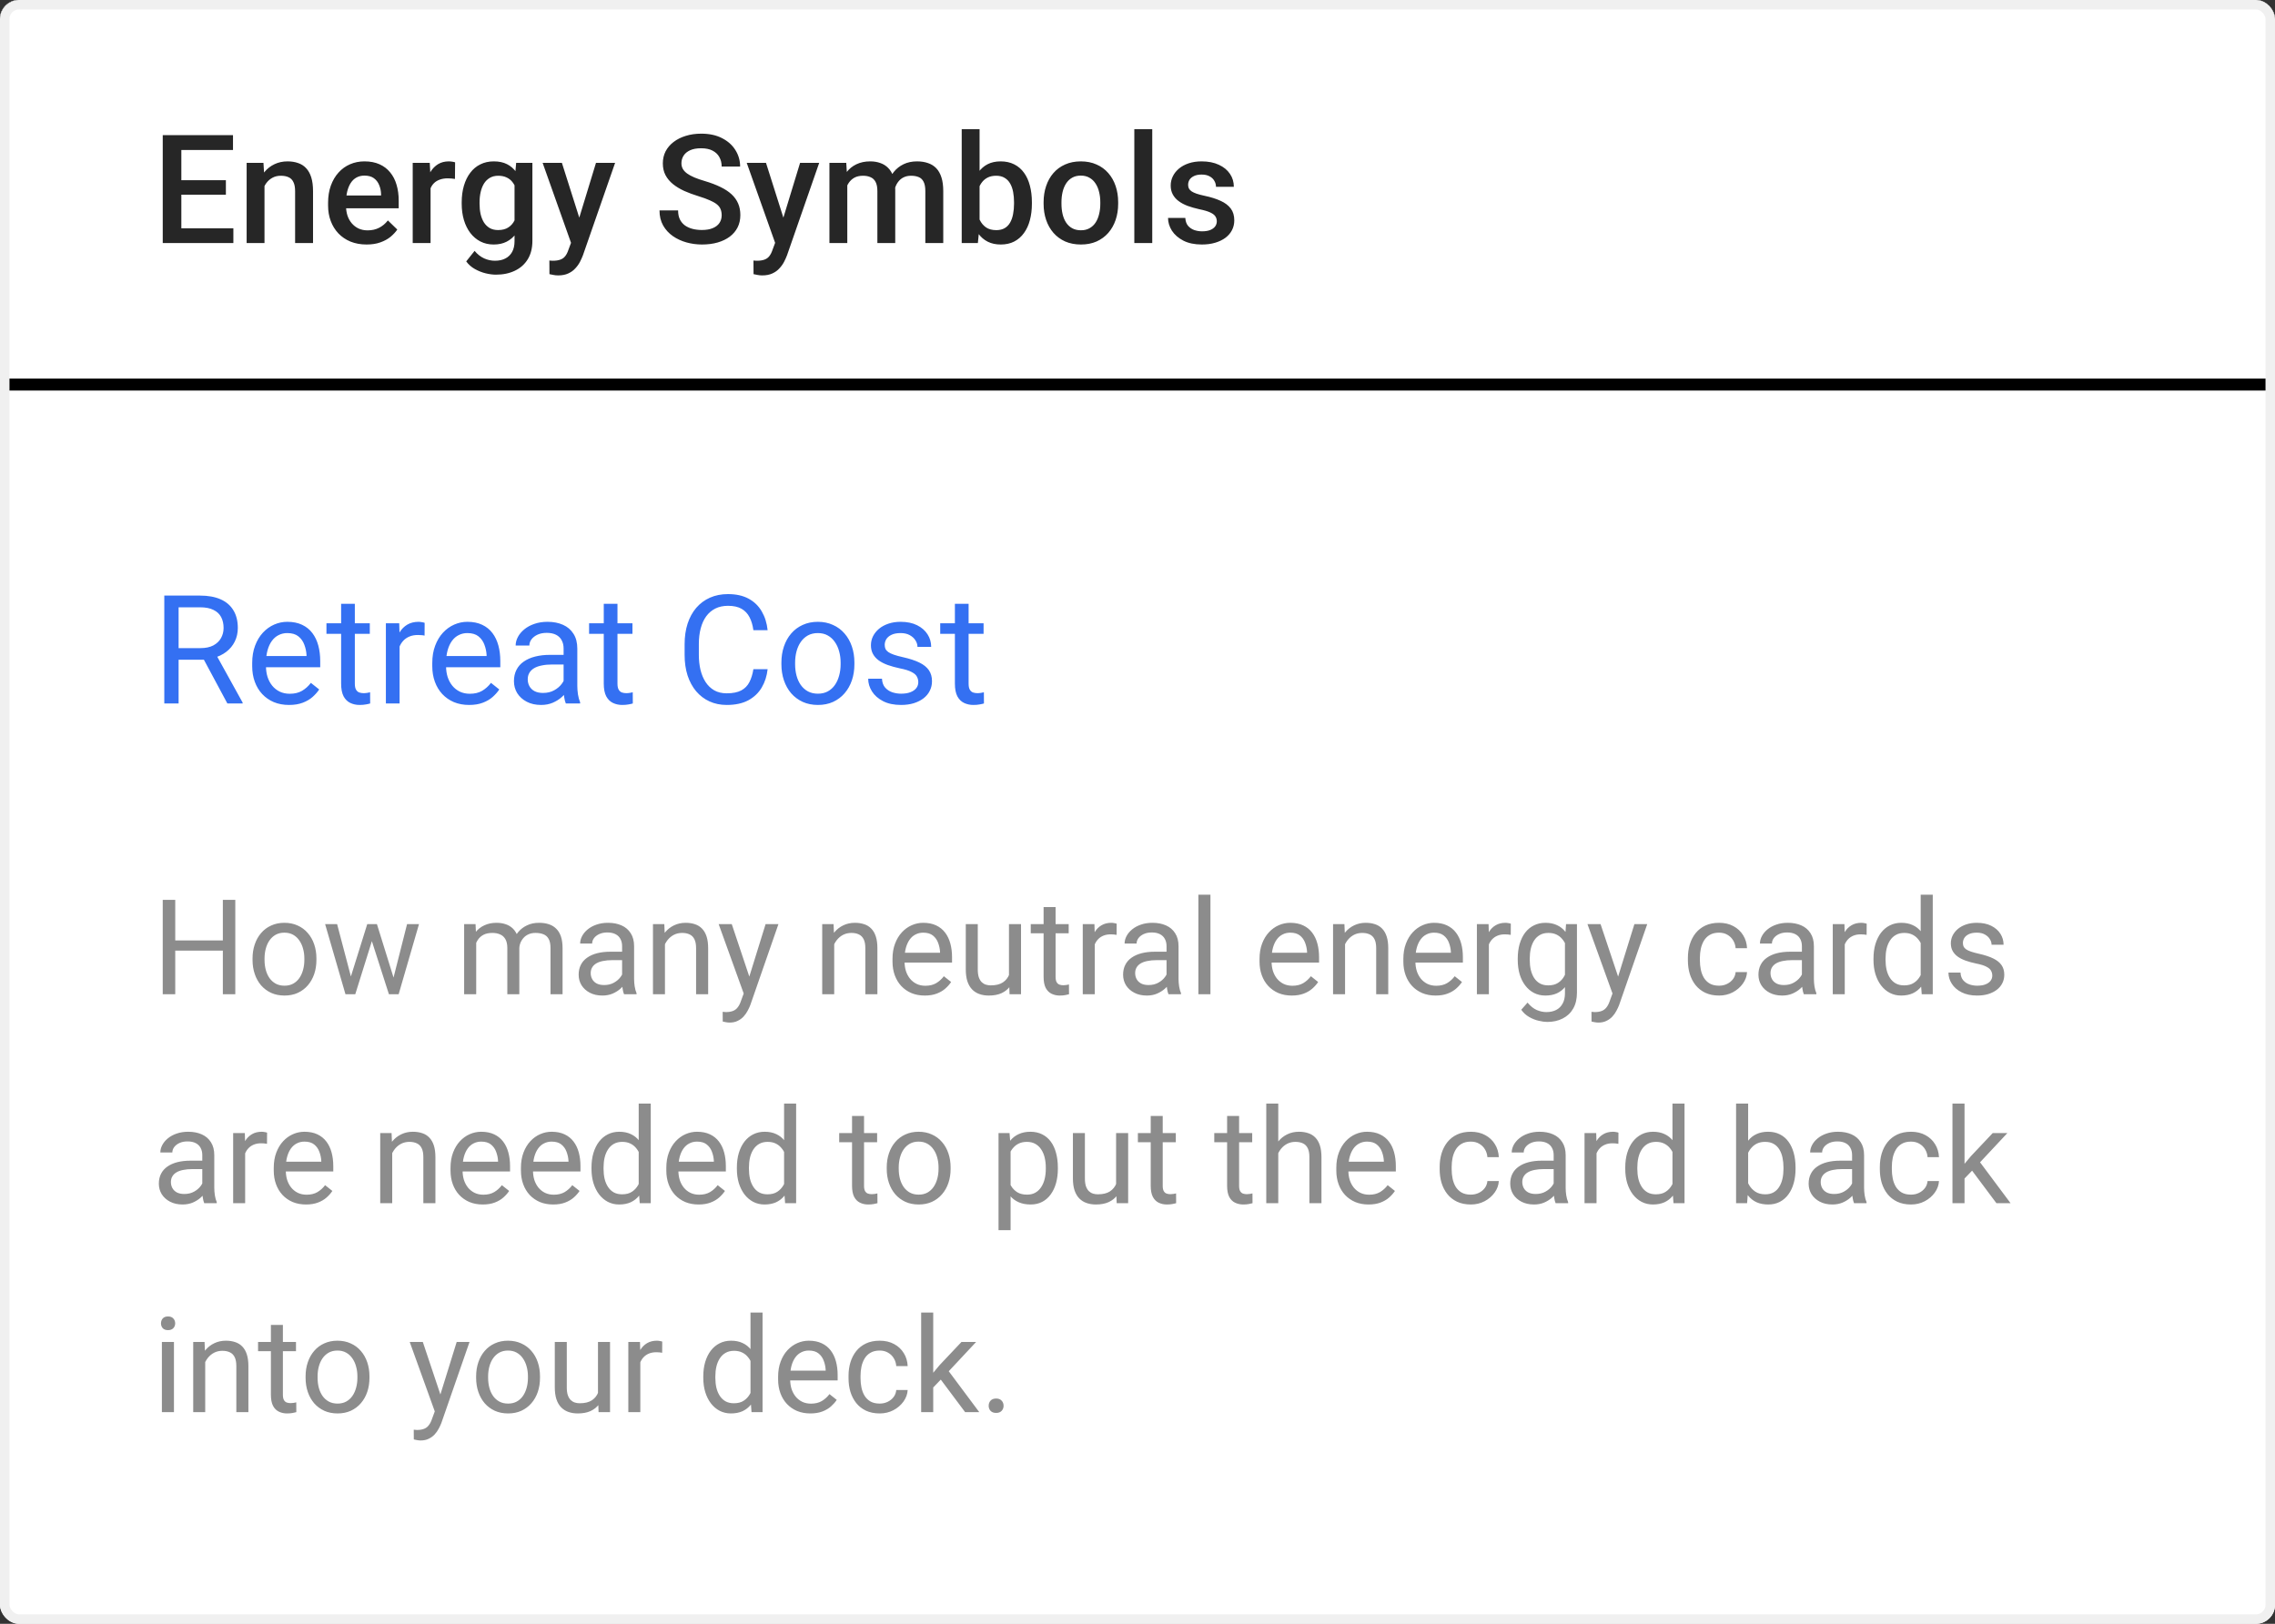 <svg width="381" height="272" viewBox="0 0 381 272" fill="none" xmlns="http://www.w3.org/2000/svg">
<rect x="0" y="0" width="381" height="272" fill="#333333" stroke="none"/>
<g clip-path="url(#clip0_3_4940)">
<rect width="381" height="272" rx="3.177" fill="white"/>
<path d="M0 0H381V64.418H0V0Z" fill="white"/>
<path d="M39.083 38.239V40.709H29.489V38.239H39.083ZM30.37 22.638V40.709H27.255V22.638H30.37ZM37.83 30.184V32.617H29.489V30.184H37.83ZM39.021 22.638V25.121H29.489V22.638H39.021ZM44.296 30.147V40.709H41.305V27.28H44.122L44.296 30.147ZM43.762 33.498L42.794 33.486C42.802 32.534 42.935 31.661 43.191 30.867C43.456 30.073 43.82 29.39 44.283 28.819C44.755 28.248 45.318 27.81 45.971 27.503C46.625 27.189 47.353 27.032 48.156 27.032C48.801 27.032 49.384 27.123 49.906 27.305C50.435 27.479 50.886 27.764 51.258 28.161C51.639 28.558 51.929 29.076 52.127 29.713C52.326 30.342 52.425 31.115 52.425 32.034V40.709H49.422V32.021C49.422 31.376 49.326 30.867 49.136 30.495C48.954 30.114 48.685 29.845 48.329 29.688C47.982 29.522 47.547 29.44 47.026 29.44C46.513 29.44 46.054 29.547 45.648 29.762C45.243 29.977 44.9 30.271 44.618 30.644C44.345 31.016 44.134 31.446 43.985 31.934C43.837 32.422 43.762 32.944 43.762 33.498ZM61.398 40.957C60.406 40.957 59.508 40.796 58.705 40.473C57.911 40.142 57.232 39.683 56.67 39.096C56.115 38.508 55.689 37.817 55.391 37.023C55.093 36.229 54.945 35.372 54.945 34.454V33.957C54.945 32.907 55.098 31.955 55.404 31.103C55.71 30.251 56.136 29.522 56.682 28.918C57.228 28.306 57.874 27.839 58.618 27.516C59.363 27.193 60.17 27.032 61.038 27.032C61.998 27.032 62.838 27.193 63.558 27.516C64.278 27.839 64.874 28.294 65.345 28.881C65.825 29.46 66.181 30.151 66.413 30.954C66.653 31.756 66.772 32.642 66.772 33.61V34.888H56.397V32.741H63.819V32.505C63.802 31.968 63.694 31.463 63.496 30.991C63.306 30.52 63.012 30.139 62.615 29.849C62.218 29.56 61.688 29.415 61.026 29.415C60.53 29.415 60.087 29.522 59.698 29.738C59.318 29.944 58.999 30.246 58.742 30.644C58.486 31.041 58.287 31.521 58.147 32.083C58.014 32.638 57.948 33.262 57.948 33.957V34.454C57.948 35.041 58.027 35.587 58.184 36.092C58.349 36.589 58.589 37.023 58.904 37.395C59.218 37.768 59.599 38.061 60.046 38.276C60.492 38.483 61.001 38.587 61.572 38.587C62.292 38.587 62.933 38.442 63.496 38.152C64.059 37.863 64.547 37.453 64.96 36.924L66.537 38.45C66.247 38.872 65.871 39.278 65.407 39.667C64.944 40.047 64.377 40.358 63.707 40.597C63.045 40.837 62.276 40.957 61.398 40.957ZM72.109 29.837V40.709H69.118V27.28H71.973L72.109 29.837ZM76.218 27.193L76.193 29.973C76.011 29.94 75.812 29.916 75.597 29.899C75.39 29.882 75.183 29.874 74.976 29.874C74.463 29.874 74.012 29.949 73.624 30.098C73.235 30.238 72.908 30.445 72.643 30.718C72.386 30.983 72.188 31.305 72.047 31.686C71.907 32.067 71.824 32.493 71.799 32.965L71.116 33.014C71.116 32.17 71.199 31.388 71.365 30.668C71.53 29.949 71.778 29.316 72.109 28.77C72.449 28.223 72.871 27.797 73.375 27.491C73.888 27.185 74.48 27.032 75.15 27.032C75.332 27.032 75.527 27.049 75.733 27.082C75.948 27.115 76.11 27.152 76.218 27.193ZM86.444 27.28H89.162V40.337C89.162 41.545 88.906 42.571 88.393 43.415C87.88 44.259 87.164 44.9 86.246 45.339C85.327 45.785 84.264 46.009 83.056 46.009C82.543 46.009 81.972 45.934 81.343 45.785C80.723 45.636 80.119 45.396 79.531 45.066C78.952 44.743 78.468 44.317 78.079 43.787L79.482 42.025C79.962 42.596 80.491 43.014 81.07 43.278C81.649 43.543 82.258 43.675 82.895 43.675C83.582 43.675 84.165 43.547 84.645 43.291C85.133 43.042 85.509 42.674 85.774 42.186C86.039 41.698 86.171 41.102 86.171 40.399V30.321L86.444 27.28ZM77.322 34.144V33.883C77.322 32.865 77.446 31.939 77.694 31.103C77.943 30.259 78.298 29.535 78.762 28.931C79.225 28.319 79.788 27.851 80.45 27.528C81.112 27.197 81.86 27.032 82.696 27.032C83.565 27.032 84.305 27.189 84.918 27.503C85.538 27.818 86.055 28.269 86.469 28.856C86.883 29.436 87.206 30.131 87.437 30.942C87.677 31.744 87.855 32.638 87.971 33.622V34.454C87.863 35.414 87.681 36.291 87.425 37.085C87.168 37.879 86.829 38.566 86.407 39.145C85.985 39.724 85.464 40.171 84.843 40.486C84.231 40.8 83.507 40.957 82.671 40.957C81.852 40.957 81.112 40.788 80.45 40.449C79.796 40.109 79.233 39.633 78.762 39.021C78.298 38.409 77.943 37.689 77.694 36.862C77.446 36.026 77.322 35.12 77.322 34.144ZM80.313 33.883V34.144C80.313 34.756 80.371 35.327 80.487 35.856C80.611 36.386 80.797 36.853 81.045 37.259C81.302 37.656 81.625 37.97 82.013 38.202C82.411 38.425 82.878 38.537 83.416 38.537C84.119 38.537 84.694 38.388 85.141 38.09C85.596 37.792 85.944 37.391 86.184 36.886C86.432 36.373 86.606 35.803 86.705 35.174V32.927C86.655 32.439 86.552 31.984 86.395 31.562C86.246 31.14 86.043 30.772 85.787 30.457C85.53 30.135 85.207 29.887 84.818 29.713C84.43 29.531 83.97 29.44 83.441 29.44C82.903 29.44 82.436 29.555 82.038 29.787C81.641 30.019 81.314 30.337 81.058 30.743C80.81 31.148 80.623 31.62 80.499 32.158C80.375 32.696 80.313 33.271 80.313 33.883ZM96.162 39.245L99.811 27.28H103.013L97.627 42.757C97.503 43.088 97.341 43.448 97.143 43.837C96.944 44.226 96.684 44.594 96.361 44.941C96.046 45.297 95.653 45.583 95.182 45.798C94.71 46.021 94.139 46.133 93.469 46.133C93.204 46.133 92.948 46.108 92.7 46.058C92.46 46.017 92.232 45.971 92.017 45.922L92.005 43.638C92.087 43.646 92.187 43.655 92.302 43.663C92.427 43.671 92.526 43.675 92.6 43.675C93.097 43.675 93.51 43.613 93.841 43.489C94.172 43.373 94.441 43.183 94.648 42.918C94.863 42.654 95.045 42.298 95.194 41.851L96.162 39.245ZM94.102 27.28L97.292 37.333L97.825 40.486L95.753 41.019L90.875 27.28H94.102ZM120.861 36.055C120.861 35.683 120.803 35.352 120.687 35.062C120.579 34.772 120.385 34.508 120.104 34.268C119.822 34.028 119.425 33.796 118.912 33.573C118.407 33.341 117.762 33.105 116.976 32.865C116.115 32.6 115.321 32.307 114.593 31.984C113.873 31.653 113.244 31.272 112.707 30.842C112.169 30.404 111.751 29.903 111.453 29.34C111.155 28.77 111.006 28.112 111.006 27.367C111.006 26.631 111.159 25.96 111.465 25.356C111.78 24.752 112.222 24.231 112.793 23.793C113.373 23.346 114.055 23.002 114.841 22.762C115.627 22.514 116.496 22.39 117.448 22.39C118.788 22.39 119.942 22.638 120.91 23.135C121.887 23.631 122.636 24.297 123.157 25.133C123.686 25.969 123.951 26.891 123.951 27.901H120.861C120.861 27.305 120.732 26.779 120.476 26.325C120.228 25.861 119.847 25.497 119.334 25.232C118.829 24.968 118.188 24.835 117.41 24.835C116.674 24.835 116.062 24.947 115.574 25.17C115.085 25.394 114.721 25.696 114.481 26.076C114.241 26.457 114.121 26.887 114.121 27.367C114.121 27.706 114.2 28.017 114.357 28.298C114.514 28.571 114.754 28.827 115.077 29.067C115.4 29.299 115.805 29.518 116.293 29.725C116.782 29.932 117.357 30.131 118.019 30.321C119.02 30.619 119.893 30.95 120.637 31.314C121.382 31.67 122.003 32.075 122.499 32.53C122.995 32.985 123.368 33.502 123.616 34.081C123.864 34.652 123.988 35.302 123.988 36.03C123.988 36.791 123.835 37.478 123.529 38.09C123.223 38.694 122.784 39.212 122.214 39.642C121.651 40.064 120.972 40.391 120.178 40.622C119.392 40.846 118.515 40.957 117.547 40.957C116.678 40.957 115.822 40.842 114.978 40.61C114.142 40.378 113.381 40.026 112.694 39.555C112.007 39.075 111.461 38.479 111.056 37.768C110.65 37.048 110.448 36.208 110.448 35.248H113.563C113.563 35.836 113.662 36.336 113.861 36.75C114.068 37.164 114.353 37.503 114.717 37.768C115.081 38.024 115.503 38.214 115.983 38.339C116.471 38.463 116.993 38.525 117.547 38.525C118.275 38.525 118.883 38.421 119.371 38.214C119.868 38.008 120.24 37.718 120.488 37.346C120.737 36.973 120.861 36.543 120.861 36.055ZM130.343 39.245L133.992 27.28H137.194L131.807 42.757C131.683 43.088 131.522 43.448 131.323 43.837C131.125 44.226 130.864 44.594 130.541 44.941C130.227 45.297 129.834 45.583 129.362 45.798C128.891 46.021 128.32 46.133 127.65 46.133C127.385 46.133 127.128 46.108 126.88 46.058C126.64 46.017 126.413 45.971 126.198 45.922L126.185 43.638C126.268 43.646 126.367 43.655 126.483 43.663C126.607 43.671 126.706 43.675 126.781 43.675C127.277 43.675 127.691 43.613 128.022 43.489C128.353 43.373 128.622 43.183 128.829 42.918C129.044 42.654 129.226 42.298 129.375 41.851L130.343 39.245ZM128.283 27.28L131.472 37.333L132.006 40.486L129.933 41.019L125.056 27.28H128.283ZM141.898 30.011V40.709H138.907V27.28H141.724L141.898 30.011ZM141.414 33.498L140.396 33.486C140.396 32.559 140.512 31.703 140.744 30.917C140.975 30.131 141.314 29.448 141.761 28.869C142.208 28.281 142.762 27.83 143.424 27.516C144.095 27.193 144.868 27.032 145.745 27.032C146.358 27.032 146.916 27.123 147.421 27.305C147.934 27.479 148.376 27.756 148.749 28.137C149.129 28.517 149.419 29.005 149.618 29.601C149.824 30.197 149.928 30.917 149.928 31.761V40.709H146.937V32.021C146.937 31.368 146.837 30.855 146.639 30.482C146.449 30.11 146.171 29.845 145.807 29.688C145.452 29.522 145.025 29.44 144.529 29.44C143.966 29.44 143.486 29.547 143.089 29.762C142.7 29.977 142.382 30.271 142.134 30.644C141.885 31.016 141.703 31.446 141.587 31.934C141.472 32.422 141.414 32.944 141.414 33.498ZM149.742 32.704L148.339 33.014C148.339 32.203 148.451 31.438 148.674 30.718C148.906 29.99 149.241 29.353 149.68 28.807C150.126 28.252 150.677 27.818 151.33 27.503C151.984 27.189 152.733 27.032 153.577 27.032C154.264 27.032 154.876 27.127 155.414 27.317C155.96 27.499 156.423 27.789 156.804 28.186C157.184 28.583 157.474 29.101 157.672 29.738C157.871 30.366 157.97 31.128 157.97 32.021V40.709H154.967V32.009C154.967 31.33 154.868 30.805 154.669 30.433C154.479 30.06 154.206 29.804 153.85 29.663C153.494 29.514 153.068 29.44 152.571 29.44C152.108 29.44 151.699 29.527 151.343 29.7C150.995 29.866 150.701 30.102 150.462 30.408C150.222 30.706 150.04 31.049 149.915 31.438C149.8 31.827 149.742 32.249 149.742 32.704ZM161.061 21.645H164.052V37.842L163.766 40.709H161.061V21.645ZM172.814 33.87V34.131C172.814 35.124 172.702 36.038 172.479 36.874C172.264 37.701 171.933 38.421 171.486 39.034C171.048 39.646 170.502 40.122 169.848 40.461C169.203 40.792 168.454 40.957 167.601 40.957C166.766 40.957 166.038 40.8 165.417 40.486C164.797 40.171 164.275 39.724 163.853 39.145C163.44 38.566 163.104 37.875 162.848 37.073C162.591 36.27 162.409 35.385 162.302 34.417V33.585C162.409 32.609 162.591 31.723 162.848 30.929C163.104 30.126 163.44 29.436 163.853 28.856C164.275 28.269 164.792 27.818 165.405 27.503C166.025 27.189 166.749 27.032 167.577 27.032C168.437 27.032 169.194 27.197 169.848 27.528C170.51 27.859 171.06 28.331 171.499 28.943C171.937 29.547 172.264 30.267 172.479 31.103C172.702 31.939 172.814 32.861 172.814 33.87ZM169.823 34.131V33.87C169.823 33.267 169.773 32.7 169.674 32.17C169.575 31.632 169.409 31.161 169.178 30.755C168.954 30.35 168.648 30.031 168.259 29.8C167.879 29.56 167.403 29.44 166.832 29.44C166.302 29.44 165.847 29.531 165.467 29.713C165.086 29.895 164.768 30.143 164.511 30.457C164.255 30.772 164.052 31.136 163.903 31.55C163.762 31.963 163.667 32.41 163.617 32.89V35.136C163.692 35.757 163.849 36.328 164.089 36.849C164.337 37.362 164.685 37.776 165.132 38.09C165.578 38.397 166.153 38.55 166.857 38.55C167.411 38.55 167.879 38.438 168.259 38.214C168.64 37.991 168.942 37.681 169.165 37.284C169.397 36.878 169.562 36.407 169.662 35.869C169.769 35.331 169.823 34.752 169.823 34.131ZM174.775 34.144V33.858C174.775 32.89 174.916 31.992 175.197 31.165C175.478 30.329 175.884 29.605 176.413 28.993C176.951 28.372 177.605 27.892 178.374 27.553C179.152 27.206 180.029 27.032 181.006 27.032C181.99 27.032 182.867 27.206 183.637 27.553C184.415 27.892 185.072 28.372 185.61 28.993C186.148 29.605 186.558 30.329 186.839 31.165C187.12 31.992 187.261 32.89 187.261 33.858V34.144C187.261 35.112 187.12 36.009 186.839 36.837C186.558 37.664 186.148 38.388 185.61 39.009C185.072 39.621 184.419 40.101 183.649 40.449C182.88 40.788 182.007 40.957 181.03 40.957C180.046 40.957 179.165 40.788 178.387 40.449C177.617 40.101 176.964 39.621 176.426 39.009C175.888 38.388 175.478 37.664 175.197 36.837C174.916 36.009 174.775 35.112 174.775 34.144ZM177.766 33.858V34.144C177.766 34.748 177.828 35.319 177.952 35.856C178.077 36.394 178.271 36.866 178.536 37.271C178.801 37.677 179.14 37.995 179.554 38.227C179.967 38.459 180.46 38.574 181.03 38.574C181.585 38.574 182.065 38.459 182.47 38.227C182.884 37.995 183.223 37.677 183.488 37.271C183.753 36.866 183.947 36.394 184.071 35.856C184.204 35.319 184.27 34.748 184.27 34.144V33.858C184.27 33.262 184.204 32.7 184.071 32.17C183.947 31.632 183.749 31.157 183.475 30.743C183.211 30.329 182.871 30.006 182.458 29.775C182.052 29.535 181.568 29.415 181.006 29.415C180.443 29.415 179.955 29.535 179.541 29.775C179.136 30.006 178.801 30.329 178.536 30.743C178.271 31.157 178.077 31.632 177.952 32.17C177.828 32.7 177.766 33.262 177.766 33.858ZM192.97 21.645V40.709H189.967V21.645H192.97ZM203.78 37.073C203.78 36.775 203.706 36.506 203.557 36.266C203.408 36.018 203.122 35.794 202.7 35.596C202.287 35.397 201.674 35.215 200.864 35.05C200.152 34.892 199.498 34.706 198.903 34.491C198.315 34.268 197.81 33.999 197.388 33.684C196.966 33.37 196.64 32.998 196.408 32.567C196.176 32.137 196.06 31.641 196.06 31.078C196.06 30.532 196.18 30.015 196.42 29.527C196.66 29.038 197.004 28.608 197.451 28.236C197.897 27.863 198.439 27.57 199.076 27.355C199.722 27.14 200.442 27.032 201.236 27.032C202.361 27.032 203.325 27.222 204.128 27.603C204.939 27.975 205.559 28.484 205.989 29.129C206.42 29.767 206.635 30.486 206.635 31.289H203.644C203.644 30.933 203.553 30.602 203.371 30.296C203.197 29.982 202.932 29.729 202.576 29.539C202.221 29.34 201.774 29.241 201.236 29.241C200.723 29.241 200.297 29.324 199.958 29.489C199.627 29.646 199.378 29.853 199.213 30.11C199.056 30.366 198.977 30.648 198.977 30.954C198.977 31.177 199.018 31.38 199.101 31.562C199.192 31.736 199.341 31.897 199.548 32.046C199.755 32.187 200.036 32.319 200.392 32.443C200.756 32.567 201.211 32.687 201.757 32.803C202.783 33.018 203.664 33.295 204.401 33.635C205.146 33.966 205.716 34.396 206.114 34.925C206.511 35.447 206.709 36.109 206.709 36.911C206.709 37.507 206.581 38.053 206.325 38.55C206.076 39.038 205.712 39.464 205.232 39.828C204.752 40.184 204.177 40.461 203.507 40.66C202.845 40.858 202.101 40.957 201.273 40.957C200.057 40.957 199.027 40.742 198.183 40.312C197.339 39.873 196.698 39.315 196.259 38.636C195.829 37.95 195.614 37.238 195.614 36.502H198.505C198.539 37.056 198.692 37.499 198.965 37.83C199.246 38.152 199.594 38.388 200.007 38.537C200.429 38.678 200.864 38.748 201.31 38.748C201.848 38.748 202.299 38.678 202.663 38.537C203.027 38.388 203.304 38.19 203.495 37.941C203.685 37.685 203.78 37.395 203.78 37.073Z" fill="black" fill-opacity="0.85"/>
<path d="M0 0V-1C-0.552 -1 -1 -0.552 -1 0L0 0ZM381 0H382C382 -0.552 381.552 -1 381 -1V0ZM381 64.418V65.418C381.552 65.418 382 64.971 382 64.418H381ZM0 64.418H-1C-1 64.971 -0.552 65.418 0 65.418L0 64.418ZM0 1H381V-1H0V1ZM380 0V64.418H382V0H380ZM381 63.418H0V65.418H381V63.418ZM1 64.418V0H-1V64.418H1Z" fill="black"/>
<path d="M27.516 99.766H33.498C34.855 99.766 36.001 99.973 36.936 100.386C37.879 100.8 38.595 101.412 39.083 102.223C39.579 103.026 39.828 104.014 39.828 105.189C39.828 106.017 39.658 106.774 39.319 107.461C38.988 108.139 38.508 108.718 37.879 109.198C37.258 109.67 36.514 110.022 35.645 110.253L34.975 110.514H29.353L29.328 108.565H33.572C34.433 108.565 35.149 108.416 35.719 108.118C36.291 107.812 36.721 107.403 37.01 106.89C37.3 106.377 37.445 105.81 37.445 105.189C37.445 104.494 37.308 103.886 37.035 103.365C36.762 102.844 36.332 102.442 35.744 102.161C35.165 101.871 34.416 101.727 33.498 101.727H29.911V117.836H27.516V99.766ZM38.078 117.836L33.684 109.645L36.179 109.633L40.634 117.688V117.836H38.078ZM48.404 118.085C47.469 118.085 46.621 117.928 45.859 117.613C45.107 117.29 44.457 116.839 43.911 116.26C43.373 115.681 42.959 114.994 42.67 114.2C42.38 113.406 42.236 112.537 42.236 111.594V111.072C42.236 109.98 42.397 109.008 42.719 108.156C43.042 107.295 43.481 106.567 44.035 105.971C44.59 105.376 45.218 104.925 45.922 104.619C46.625 104.312 47.353 104.159 48.106 104.159C49.066 104.159 49.893 104.325 50.588 104.656C51.291 104.987 51.867 105.45 52.313 106.046C52.76 106.633 53.091 107.328 53.306 108.131C53.521 108.925 53.629 109.794 53.629 110.737V111.767H43.601V109.893H51.333V109.72C51.3 109.124 51.176 108.545 50.961 107.982C50.754 107.419 50.423 106.956 49.968 106.592C49.513 106.228 48.892 106.046 48.106 106.046C47.585 106.046 47.105 106.158 46.666 106.381C46.228 106.596 45.851 106.919 45.537 107.349C45.222 107.779 44.978 108.305 44.805 108.925C44.631 109.546 44.544 110.261 44.544 111.072V111.594C44.544 112.231 44.631 112.831 44.805 113.393C44.987 113.948 45.247 114.436 45.587 114.858C45.934 115.28 46.352 115.611 46.84 115.851C47.337 116.091 47.899 116.211 48.528 116.211C49.339 116.211 50.026 116.045 50.588 115.714C51.151 115.383 51.643 114.941 52.065 114.386L53.455 115.491C53.166 115.929 52.797 116.347 52.351 116.744C51.904 117.141 51.354 117.464 50.7 117.712C50.054 117.961 49.289 118.085 48.404 118.085ZM61.932 104.408V106.17H54.672V104.408H61.932ZM57.129 101.143H59.425V114.51C59.425 114.965 59.495 115.309 59.636 115.54C59.777 115.772 59.959 115.925 60.182 116C60.406 116.074 60.645 116.111 60.902 116.111C61.092 116.111 61.291 116.095 61.498 116.062C61.713 116.02 61.874 115.987 61.982 115.962L61.994 117.836C61.812 117.894 61.572 117.948 61.274 117.998C60.985 118.056 60.633 118.085 60.219 118.085C59.657 118.085 59.14 117.973 58.668 117.75C58.196 117.526 57.82 117.154 57.538 116.633C57.266 116.103 57.129 115.391 57.129 114.498V101.143ZM66.921 106.517V117.836H64.625V104.408H66.859L66.921 106.517ZM71.116 104.333L71.104 106.468C70.914 106.426 70.732 106.402 70.558 106.393C70.392 106.377 70.202 106.368 69.987 106.368C69.457 106.368 68.99 106.451 68.585 106.617C68.179 106.782 67.836 107.014 67.554 107.312C67.273 107.61 67.05 107.965 66.884 108.379C66.727 108.785 66.624 109.231 66.574 109.72L65.928 110.092C65.928 109.281 66.007 108.52 66.164 107.808C66.33 107.097 66.582 106.468 66.921 105.922C67.261 105.367 67.691 104.937 68.212 104.631C68.742 104.317 69.371 104.159 70.099 104.159C70.264 104.159 70.454 104.18 70.67 104.221C70.885 104.254 71.034 104.292 71.116 104.333ZM78.563 118.085C77.628 118.085 76.78 117.928 76.019 117.613C75.266 117.29 74.616 116.839 74.07 116.26C73.532 115.681 73.119 114.994 72.829 114.2C72.54 113.406 72.395 112.537 72.395 111.594V111.072C72.395 109.98 72.556 109.008 72.879 108.156C73.201 107.295 73.64 106.567 74.194 105.971C74.749 105.376 75.378 104.925 76.081 104.619C76.784 104.312 77.512 104.159 78.265 104.159C79.225 104.159 80.052 104.325 80.748 104.656C81.451 104.987 82.026 105.45 82.473 106.046C82.919 106.633 83.251 107.328 83.466 108.131C83.681 108.925 83.788 109.794 83.788 110.737V111.767H73.76V109.893H81.492V109.72C81.459 109.124 81.335 108.545 81.12 107.982C80.913 107.419 80.582 106.956 80.127 106.592C79.672 106.228 79.051 106.046 78.265 106.046C77.744 106.046 77.264 106.158 76.826 106.381C76.387 106.596 76.011 106.919 75.696 107.349C75.382 107.779 75.138 108.305 74.964 108.925C74.79 109.546 74.703 110.261 74.703 111.072V111.594C74.703 112.231 74.79 112.831 74.964 113.393C75.146 113.948 75.407 114.436 75.746 114.858C76.093 115.28 76.511 115.611 76.999 115.851C77.496 116.091 78.058 116.211 78.687 116.211C79.498 116.211 80.185 116.045 80.748 115.714C81.31 115.383 81.802 114.941 82.225 114.386L83.615 115.491C83.325 115.929 82.957 116.347 82.51 116.744C82.063 117.141 81.513 117.464 80.859 117.712C80.214 117.961 79.448 118.085 78.563 118.085ZM94.388 115.54V108.627C94.388 108.098 94.28 107.639 94.065 107.25C93.858 106.853 93.544 106.546 93.122 106.331C92.7 106.116 92.178 106.009 91.558 106.009C90.979 106.009 90.47 106.108 90.031 106.306C89.601 106.505 89.262 106.766 89.013 107.088C88.773 107.411 88.653 107.759 88.653 108.131H86.357C86.357 107.651 86.482 107.175 86.73 106.704C86.978 106.232 87.334 105.806 87.797 105.425C88.269 105.036 88.831 104.73 89.485 104.507C90.147 104.275 90.883 104.159 91.694 104.159C92.671 104.159 93.531 104.325 94.276 104.656C95.029 104.987 95.616 105.487 96.038 106.158C96.469 106.819 96.684 107.651 96.684 108.652V114.907C96.684 115.354 96.721 115.83 96.795 116.335C96.878 116.839 96.998 117.274 97.155 117.638V117.836H94.76C94.644 117.572 94.553 117.22 94.487 116.782C94.421 116.335 94.388 115.921 94.388 115.54ZM94.785 109.695L94.809 111.308H92.489C91.835 111.308 91.252 111.362 90.739 111.47C90.226 111.569 89.795 111.722 89.448 111.929C89.1 112.136 88.836 112.396 88.653 112.711C88.472 113.017 88.38 113.377 88.38 113.79C88.38 114.212 88.476 114.597 88.666 114.945C88.856 115.292 89.142 115.569 89.522 115.776C89.911 115.975 90.387 116.074 90.95 116.074C91.653 116.074 92.273 115.925 92.811 115.627C93.349 115.329 93.775 114.965 94.09 114.535C94.412 114.105 94.586 113.687 94.611 113.282L95.591 114.386C95.534 114.734 95.376 115.118 95.12 115.54C94.863 115.962 94.52 116.368 94.09 116.757C93.668 117.137 93.163 117.456 92.576 117.712C91.996 117.961 91.343 118.085 90.615 118.085C89.704 118.085 88.906 117.907 88.219 117.551C87.541 117.195 87.011 116.719 86.63 116.124C86.258 115.52 86.072 114.845 86.072 114.101C86.072 113.381 86.213 112.748 86.494 112.202C86.775 111.647 87.181 111.188 87.71 110.824C88.24 110.452 88.877 110.17 89.622 109.98C90.366 109.79 91.198 109.695 92.116 109.695H94.785ZM105.918 104.408V106.17H98.657V104.408H105.918ZM101.114 101.143H103.41V114.51C103.41 114.965 103.481 115.309 103.621 115.54C103.762 115.772 103.944 115.925 104.168 116C104.391 116.074 104.631 116.111 104.887 116.111C105.078 116.111 105.276 116.095 105.483 116.062C105.698 116.02 105.86 115.987 105.967 115.962L105.98 117.836C105.798 117.894 105.558 117.948 105.26 117.998C104.97 118.056 104.619 118.085 104.205 118.085C103.642 118.085 103.125 117.973 102.653 117.75C102.182 117.526 101.805 117.154 101.524 116.633C101.251 116.103 101.114 115.391 101.114 114.498V101.143ZM126.173 112.09H128.556C128.432 113.232 128.105 114.254 127.575 115.156C127.046 116.058 126.297 116.773 125.329 117.303C124.361 117.824 123.153 118.085 121.705 118.085C120.646 118.085 119.682 117.886 118.813 117.489C117.952 117.092 117.212 116.529 116.591 115.801C115.971 115.065 115.491 114.183 115.152 113.157C114.821 112.123 114.655 110.973 114.655 109.707V107.907C114.655 106.642 114.821 105.496 115.152 104.47C115.491 103.435 115.975 102.55 116.604 101.814C117.241 101.077 118.006 100.51 118.9 100.113C119.793 99.716 120.799 99.517 121.916 99.517C123.281 99.517 124.435 99.774 125.378 100.287C126.322 100.8 127.054 101.512 127.575 102.422C128.105 103.324 128.432 104.37 128.556 105.562H126.173C126.057 104.718 125.842 103.994 125.527 103.39C125.213 102.778 124.766 102.306 124.187 101.975C123.608 101.644 122.851 101.478 121.916 101.478C121.113 101.478 120.406 101.632 119.793 101.938C119.189 102.244 118.68 102.678 118.267 103.241C117.861 103.804 117.555 104.478 117.348 105.264C117.141 106.05 117.038 106.923 117.038 107.883V109.707C117.038 110.592 117.129 111.424 117.311 112.202C117.501 112.98 117.787 113.662 118.167 114.25C118.548 114.837 119.032 115.3 119.62 115.64C120.207 115.971 120.902 116.136 121.705 116.136C122.722 116.136 123.533 115.975 124.137 115.652C124.741 115.329 125.196 114.866 125.503 114.262C125.817 113.658 126.04 112.934 126.173 112.09ZM130.864 111.271V110.985C130.864 110.017 131.005 109.12 131.286 108.292C131.567 107.457 131.973 106.733 132.502 106.12C133.032 105.5 133.673 105.02 134.426 104.681C135.179 104.333 136.023 104.159 136.958 104.159C137.901 104.159 138.749 104.333 139.502 104.681C140.264 105.02 140.909 105.5 141.439 106.12C141.976 106.733 142.386 107.457 142.667 108.292C142.949 109.12 143.089 110.017 143.089 110.985V111.271C143.089 112.239 142.949 113.137 142.667 113.964C142.386 114.792 141.976 115.516 141.439 116.136C140.909 116.748 140.268 117.228 139.515 117.576C138.77 117.915 137.926 118.085 136.983 118.085C136.04 118.085 135.192 117.915 134.439 117.576C133.686 117.228 133.04 116.748 132.502 116.136C131.973 115.516 131.567 114.792 131.286 113.964C131.005 113.137 130.864 112.239 130.864 111.271ZM133.16 110.985V111.271C133.16 111.941 133.239 112.574 133.396 113.17C133.553 113.757 133.789 114.279 134.104 114.734C134.426 115.189 134.828 115.549 135.307 115.813C135.787 116.07 136.346 116.198 136.983 116.198C137.612 116.198 138.162 116.07 138.634 115.813C139.114 115.549 139.511 115.189 139.825 114.734C140.14 114.279 140.375 113.757 140.533 113.17C140.698 112.574 140.781 111.941 140.781 111.271V110.985C140.781 110.324 140.698 109.699 140.533 109.111C140.375 108.516 140.135 107.99 139.813 107.535C139.498 107.072 139.101 106.708 138.621 106.443C138.15 106.178 137.595 106.046 136.958 106.046C136.329 106.046 135.775 106.178 135.295 106.443C134.823 106.708 134.426 107.072 134.104 107.535C133.789 107.99 133.553 108.516 133.396 109.111C133.239 109.699 133.16 110.324 133.16 110.985ZM153.788 114.274C153.788 113.943 153.713 113.637 153.564 113.356C153.424 113.066 153.13 112.806 152.683 112.574C152.245 112.334 151.583 112.127 150.697 111.954C149.953 111.796 149.278 111.61 148.674 111.395C148.079 111.18 147.57 110.919 147.148 110.613C146.734 110.307 146.415 109.947 146.192 109.533C145.969 109.12 145.857 108.636 145.857 108.081C145.857 107.552 145.973 107.051 146.204 106.579C146.444 106.108 146.78 105.69 147.21 105.326C147.648 104.962 148.174 104.676 148.786 104.47C149.398 104.263 150.081 104.159 150.834 104.159C151.91 104.159 152.828 104.35 153.589 104.73C154.35 105.111 154.934 105.62 155.339 106.257C155.745 106.886 155.947 107.585 155.947 108.354H153.651C153.651 107.982 153.54 107.622 153.316 107.275C153.101 106.919 152.782 106.625 152.36 106.393C151.947 106.162 151.438 106.046 150.834 106.046C150.197 106.046 149.68 106.145 149.282 106.344C148.894 106.534 148.608 106.778 148.426 107.076C148.252 107.374 148.165 107.688 148.165 108.019C148.165 108.267 148.207 108.491 148.29 108.689C148.381 108.88 148.538 109.058 148.761 109.223C148.985 109.38 149.299 109.529 149.704 109.67C150.11 109.811 150.627 109.951 151.256 110.092C152.356 110.34 153.262 110.638 153.974 110.985C154.686 111.333 155.215 111.759 155.563 112.264C155.91 112.769 156.084 113.381 156.084 114.101C156.084 114.688 155.96 115.226 155.711 115.714C155.472 116.202 155.12 116.624 154.657 116.98C154.201 117.328 153.655 117.601 153.018 117.799C152.389 117.99 151.682 118.085 150.896 118.085C149.713 118.085 148.712 117.874 147.892 117.452C147.073 117.03 146.453 116.484 146.031 115.813C145.609 115.143 145.398 114.436 145.398 113.691H147.706C147.739 114.32 147.921 114.821 148.252 115.193C148.583 115.557 148.989 115.818 149.469 115.975C149.949 116.124 150.424 116.198 150.896 116.198C151.525 116.198 152.05 116.115 152.472 115.95C152.902 115.784 153.229 115.557 153.453 115.267C153.676 114.978 153.788 114.647 153.788 114.274ZM164.722 104.408V106.17H157.461V104.408H164.722ZM159.919 101.143H162.215V114.51C162.215 114.965 162.285 115.309 162.426 115.54C162.567 115.772 162.749 115.925 162.972 116C163.195 116.074 163.435 116.111 163.692 116.111C163.882 116.111 164.081 116.095 164.288 116.062C164.503 116.02 164.664 115.987 164.772 115.962L164.784 117.836C164.602 117.894 164.362 117.948 164.064 117.998C163.775 118.056 163.423 118.085 163.009 118.085C162.447 118.085 161.93 117.973 161.458 117.75C160.986 117.526 160.61 117.154 160.328 116.633C160.055 116.103 159.919 115.391 159.919 114.498V101.143Z" fill="#3470F2"/>
<path d="M37.581 157.532V159.237H29.024V157.532H37.581ZM29.349 150.734V166.546H27.253V150.734H29.349ZM39.406 150.734V166.546H37.321V150.734H39.406ZM42.294 160.801V160.551C42.294 159.704 42.417 158.918 42.664 158.194C42.91 157.463 43.265 156.83 43.728 156.294C44.191 155.751 44.752 155.331 45.411 155.034C46.07 154.73 46.809 154.578 47.627 154.578C48.452 154.578 49.194 154.73 49.853 155.034C50.519 155.331 51.084 155.751 51.547 156.294C52.018 156.83 52.376 157.463 52.622 158.194C52.868 158.918 52.991 159.704 52.991 160.551V160.801C52.991 161.648 52.868 162.433 52.622 163.157C52.376 163.881 52.018 164.515 51.547 165.058C51.084 165.594 50.523 166.013 49.864 166.318C49.212 166.614 48.474 166.763 47.648 166.763C46.823 166.763 46.081 166.614 45.422 166.318C44.763 166.013 44.199 165.594 43.728 165.058C43.265 164.515 42.91 163.881 42.664 163.157C42.417 162.433 42.294 161.648 42.294 160.801ZM44.303 160.551V160.801C44.303 161.387 44.372 161.941 44.51 162.462C44.647 162.976 44.854 163.432 45.129 163.831C45.411 164.229 45.762 164.544 46.182 164.775C46.602 165 47.091 165.112 47.648 165.112C48.199 165.112 48.68 165 49.093 164.775C49.513 164.544 49.86 164.229 50.135 163.831C50.41 163.432 50.617 162.976 50.754 162.462C50.899 161.941 50.971 161.387 50.971 160.801V160.551C50.971 159.972 50.899 159.425 50.754 158.911C50.617 158.39 50.407 157.93 50.124 157.532C49.849 157.126 49.502 156.808 49.082 156.576C48.669 156.345 48.184 156.229 47.627 156.229C47.076 156.229 46.591 156.345 46.171 156.576C45.759 156.808 45.411 157.126 45.129 157.532C44.854 157.93 44.647 158.39 44.51 158.911C44.372 159.425 44.303 159.972 44.303 160.551ZM58.486 164.461L61.505 154.795H62.83L62.57 156.717L59.496 166.546H58.204L58.486 164.461ZM56.456 154.795L59.029 164.569L59.214 166.546H57.857L54.447 154.795H56.456ZM65.719 164.493L68.173 154.795H70.172L66.762 166.546H65.415L65.719 164.493ZM63.124 154.795L66.078 164.298L66.414 166.546H65.133L61.972 156.696L61.712 154.795H63.124ZM79.75 157.13V166.546H77.73V154.795H79.641L79.75 157.13ZM79.337 160.225L78.403 160.193C78.411 159.389 78.516 158.647 78.718 157.966C78.921 157.279 79.222 156.681 79.62 156.174C80.018 155.668 80.514 155.277 81.108 155.002C81.701 154.719 82.389 154.578 83.171 154.578C83.721 154.578 84.228 154.658 84.691 154.817C85.155 154.969 85.556 155.212 85.897 155.545C86.237 155.878 86.501 156.305 86.689 156.826C86.878 157.347 86.972 157.977 86.972 158.716V166.546H84.963V158.813C84.963 158.198 84.858 157.706 84.648 157.336C84.445 156.967 84.156 156.699 83.779 156.533C83.403 156.359 82.961 156.272 82.454 156.272C81.86 156.272 81.365 156.377 80.966 156.587C80.568 156.797 80.25 157.087 80.011 157.456C79.772 157.825 79.598 158.249 79.489 158.727C79.388 159.197 79.337 159.697 79.337 160.225ZM86.95 159.117L85.603 159.53C85.611 158.886 85.716 158.267 85.918 157.673C86.128 157.079 86.429 156.551 86.82 156.088C87.218 155.624 87.707 155.259 88.286 154.991C88.865 154.716 89.528 154.578 90.273 154.578C90.903 154.578 91.46 154.661 91.946 154.828C92.438 154.994 92.851 155.251 93.184 155.599C93.524 155.939 93.781 156.377 93.955 156.913C94.128 157.449 94.215 158.086 94.215 158.824V166.546H92.195V158.803C92.195 158.144 92.09 157.633 91.88 157.271C91.678 156.902 91.388 156.645 91.012 156.5C90.642 156.348 90.201 156.272 89.687 156.272C89.245 156.272 88.854 156.348 88.514 156.5C88.174 156.652 87.888 156.862 87.656 157.13C87.424 157.391 87.247 157.691 87.124 158.031C87.008 158.372 86.95 158.734 86.95 159.117ZM104.185 164.537V158.488C104.185 158.024 104.091 157.622 103.902 157.282C103.721 156.935 103.446 156.667 103.077 156.479C102.708 156.29 102.252 156.196 101.709 156.196C101.202 156.196 100.757 156.283 100.373 156.457C99.996 156.631 99.7 156.859 99.482 157.141C99.272 157.423 99.167 157.727 99.167 158.053H97.158C97.158 157.633 97.267 157.217 97.484 156.804C97.701 156.392 98.013 156.019 98.418 155.686C98.831 155.345 99.323 155.078 99.895 154.882C100.474 154.679 101.119 154.578 101.828 154.578C102.682 154.578 103.435 154.723 104.087 155.012C104.746 155.302 105.26 155.74 105.629 156.326C106.005 156.906 106.194 157.633 106.194 158.509V163.983C106.194 164.374 106.226 164.79 106.291 165.232C106.364 165.673 106.469 166.053 106.606 166.372V166.546H104.51C104.409 166.314 104.329 166.006 104.272 165.623C104.214 165.232 104.185 164.87 104.185 164.537ZM104.532 159.422L104.554 160.833H102.523C101.951 160.833 101.441 160.88 100.992 160.974C100.543 161.061 100.166 161.195 99.862 161.376C99.558 161.557 99.327 161.785 99.167 162.06C99.008 162.328 98.928 162.643 98.928 163.005C98.928 163.375 99.012 163.711 99.178 164.015C99.345 164.319 99.594 164.562 99.928 164.743C100.268 164.917 100.684 165.003 101.176 165.003C101.792 165.003 102.335 164.873 102.805 164.613C103.276 164.352 103.649 164.033 103.924 163.657C104.206 163.28 104.358 162.915 104.38 162.56L105.238 163.527C105.187 163.831 105.05 164.167 104.825 164.537C104.601 164.906 104.3 165.261 103.924 165.601C103.555 165.934 103.113 166.213 102.599 166.437C102.092 166.654 101.52 166.763 100.883 166.763C100.087 166.763 99.388 166.607 98.787 166.296C98.194 165.985 97.73 165.568 97.397 165.047C97.071 164.518 96.909 163.928 96.909 163.277C96.909 162.647 97.032 162.093 97.278 161.615C97.524 161.13 97.879 160.728 98.342 160.41C98.805 160.084 99.363 159.838 100.014 159.671C100.666 159.505 101.394 159.422 102.197 159.422H104.532ZM111.363 157.304V166.546H109.354V154.795H111.254L111.363 157.304ZM110.885 160.225L110.049 160.193C110.056 159.389 110.176 158.647 110.407 157.966C110.639 157.279 110.965 156.681 111.385 156.174C111.805 155.668 112.304 155.277 112.883 155.002C113.47 154.719 114.118 154.578 114.827 154.578C115.406 154.578 115.928 154.658 116.391 154.817C116.854 154.969 117.249 155.215 117.575 155.555C117.908 155.896 118.161 156.337 118.335 156.88C118.509 157.416 118.596 158.071 118.596 158.846V166.546H116.576V158.824C116.576 158.209 116.485 157.717 116.304 157.347C116.123 156.971 115.859 156.699 115.511 156.533C115.164 156.359 114.737 156.272 114.23 156.272C113.73 156.272 113.274 156.377 112.862 156.587C112.456 156.797 112.105 157.087 111.808 157.456C111.519 157.825 111.291 158.249 111.124 158.727C110.965 159.197 110.885 159.697 110.885 160.225ZM124.949 165.329L128.217 154.795H130.368L125.655 168.359C125.546 168.649 125.401 168.96 125.22 169.293C125.046 169.633 124.822 169.956 124.547 170.26C124.272 170.564 123.939 170.81 123.548 170.998C123.164 171.194 122.704 171.291 122.169 171.291C122.009 171.291 121.807 171.27 121.56 171.226C121.314 171.183 121.14 171.147 121.039 171.118L121.028 169.489C121.086 169.496 121.177 169.503 121.3 169.51C121.43 169.525 121.521 169.532 121.571 169.532C122.027 169.532 122.415 169.471 122.733 169.347C123.052 169.232 123.32 169.032 123.537 168.75C123.761 168.475 123.953 168.095 124.112 167.61L124.949 165.329ZM122.549 154.795L125.6 163.918L126.122 166.035L124.677 166.774L120.355 154.795H122.549ZM139.707 157.304V166.546H137.698V154.795H139.599L139.707 157.304ZM139.229 160.225L138.393 160.193C138.4 159.389 138.52 158.647 138.752 157.966C138.983 157.279 139.309 156.681 139.729 156.174C140.149 155.668 140.648 155.277 141.228 155.002C141.814 154.719 142.462 154.578 143.171 154.578C143.751 154.578 144.272 154.658 144.735 154.817C145.199 154.969 145.593 155.215 145.919 155.555C146.252 155.896 146.505 156.337 146.679 156.88C146.853 157.416 146.94 158.071 146.94 158.846V166.546H144.92V158.824C144.92 158.209 144.829 157.717 144.648 157.347C144.467 156.971 144.203 156.699 143.856 156.533C143.508 156.359 143.081 156.272 142.574 156.272C142.075 156.272 141.619 156.377 141.206 156.587C140.8 156.797 140.449 157.087 140.152 157.456C139.863 157.825 139.635 158.249 139.468 158.727C139.309 159.197 139.229 159.697 139.229 160.225ZM154.868 166.763C154.049 166.763 153.307 166.625 152.641 166.35C151.982 166.068 151.414 165.673 150.936 165.166C150.466 164.66 150.104 164.059 149.85 163.364C149.597 162.669 149.47 161.908 149.47 161.083V160.627C149.47 159.671 149.611 158.821 149.894 158.075C150.176 157.322 150.56 156.685 151.045 156.164C151.53 155.642 152.08 155.248 152.696 154.98C153.311 154.712 153.948 154.578 154.607 154.578C155.447 154.578 156.171 154.723 156.779 155.012C157.394 155.302 157.897 155.707 158.288 156.229C158.679 156.743 158.969 157.351 159.157 158.053C159.345 158.748 159.44 159.508 159.44 160.334V161.235H150.665V159.595H157.43V159.443C157.401 158.922 157.293 158.415 157.105 157.923C156.924 157.431 156.634 157.025 156.236 156.707C155.838 156.388 155.295 156.229 154.607 156.229C154.151 156.229 153.731 156.326 153.347 156.522C152.963 156.71 152.634 156.993 152.359 157.369C152.084 157.746 151.87 158.205 151.718 158.748C151.566 159.291 151.49 159.917 151.49 160.627V161.083C151.49 161.641 151.566 162.165 151.718 162.658C151.877 163.143 152.105 163.57 152.402 163.939C152.706 164.308 153.072 164.598 153.499 164.808C153.934 165.018 154.426 165.123 154.976 165.123C155.686 165.123 156.287 164.978 156.779 164.689C157.271 164.399 157.702 164.012 158.071 163.527L159.287 164.493C159.034 164.877 158.712 165.242 158.321 165.59C157.93 165.937 157.449 166.22 156.877 166.437C156.312 166.654 155.642 166.763 154.868 166.763ZM168.974 163.831V154.795H170.994V166.546H169.072L168.974 163.831ZM169.355 161.355L170.191 161.333C170.191 162.115 170.107 162.839 169.941 163.505C169.782 164.164 169.521 164.736 169.159 165.221C168.797 165.706 168.323 166.086 167.736 166.361C167.15 166.629 166.437 166.763 165.597 166.763C165.025 166.763 164.5 166.68 164.022 166.513C163.552 166.346 163.146 166.089 162.806 165.742C162.466 165.394 162.202 164.942 162.013 164.384C161.832 163.827 161.742 163.157 161.742 162.375V154.795H163.751V162.397C163.751 162.926 163.809 163.364 163.925 163.711C164.048 164.051 164.211 164.323 164.413 164.526C164.623 164.721 164.855 164.859 165.108 164.938C165.369 165.018 165.637 165.058 165.912 165.058C166.766 165.058 167.443 164.895 167.943 164.569C168.442 164.236 168.801 163.791 169.018 163.233C169.242 162.669 169.355 162.042 169.355 161.355ZM178.976 154.795V156.337H172.623V154.795H178.976ZM174.774 151.939H176.783V163.635C176.783 164.033 176.844 164.334 176.967 164.537C177.09 164.739 177.25 164.873 177.445 164.938C177.641 165.003 177.851 165.036 178.075 165.036C178.242 165.036 178.415 165.022 178.596 164.993C178.785 164.956 178.926 164.927 179.02 164.906L179.031 166.546C178.871 166.596 178.661 166.643 178.401 166.687C178.147 166.737 177.84 166.763 177.478 166.763C176.985 166.763 176.533 166.665 176.12 166.47C175.708 166.274 175.378 165.948 175.132 165.492C174.893 165.029 174.774 164.406 174.774 163.624V151.939ZM183.342 156.641V166.546H181.333V154.795H183.288L183.342 156.641ZM187.013 154.73L187.002 156.598C186.835 156.562 186.676 156.54 186.524 156.533C186.379 156.518 186.213 156.511 186.024 156.511C185.561 156.511 185.152 156.583 184.797 156.728C184.442 156.873 184.142 157.076 183.896 157.336C183.65 157.597 183.454 157.908 183.309 158.27C183.172 158.625 183.081 159.016 183.038 159.443L182.473 159.769C182.473 159.06 182.542 158.393 182.68 157.771C182.824 157.148 183.045 156.598 183.342 156.12C183.639 155.635 184.015 155.259 184.471 154.991C184.935 154.716 185.485 154.578 186.122 154.578C186.267 154.578 186.433 154.596 186.622 154.632C186.81 154.661 186.94 154.694 187.013 154.73ZM195.364 164.537V158.488C195.364 158.024 195.27 157.622 195.082 157.282C194.901 156.935 194.625 156.667 194.256 156.479C193.887 156.29 193.431 156.196 192.888 156.196C192.381 156.196 191.936 156.283 191.552 156.457C191.176 156.631 190.879 156.859 190.662 157.141C190.452 157.423 190.347 157.727 190.347 158.053H188.338C188.338 157.633 188.446 157.217 188.663 156.804C188.881 156.392 189.192 156.019 189.597 155.686C190.01 155.345 190.502 155.078 191.074 154.882C191.653 154.679 192.298 154.578 193.007 154.578C193.862 154.578 194.615 154.723 195.266 155.012C195.925 155.302 196.439 155.74 196.808 156.326C197.185 156.906 197.373 157.633 197.373 158.509V163.983C197.373 164.374 197.406 164.79 197.471 165.232C197.543 165.673 197.648 166.053 197.786 166.372V166.546H195.69C195.588 166.314 195.509 166.006 195.451 165.623C195.393 165.232 195.364 164.87 195.364 164.537ZM195.711 159.422L195.733 160.833H193.702C193.13 160.833 192.62 160.88 192.171 160.974C191.722 161.061 191.346 161.195 191.042 161.376C190.738 161.557 190.506 161.785 190.347 162.06C190.187 162.328 190.108 162.643 190.108 163.005C190.108 163.375 190.191 163.711 190.357 164.015C190.524 164.319 190.774 164.562 191.107 164.743C191.447 164.917 191.863 165.003 192.356 165.003C192.971 165.003 193.514 164.873 193.985 164.613C194.455 164.352 194.828 164.033 195.103 163.657C195.386 163.28 195.538 162.915 195.559 162.56L196.417 163.527C196.367 163.831 196.229 164.167 196.005 164.537C195.78 164.906 195.48 165.261 195.103 165.601C194.734 165.934 194.292 166.213 193.778 166.437C193.272 166.654 192.7 166.763 192.062 166.763C191.266 166.763 190.567 166.607 189.967 166.296C189.373 165.985 188.91 165.568 188.576 165.047C188.251 164.518 188.088 163.928 188.088 163.277C188.088 162.647 188.211 162.093 188.457 161.615C188.703 161.13 189.058 160.728 189.521 160.41C189.985 160.084 190.542 159.838 191.194 159.671C191.845 159.505 192.573 159.422 193.377 159.422H195.711ZM202.716 149.865V166.546H200.696V149.865H202.716ZM216.334 166.763C215.516 166.763 214.774 166.625 214.108 166.35C213.449 166.068 212.881 165.673 212.403 165.166C211.932 164.66 211.57 164.059 211.317 163.364C211.064 162.669 210.937 161.908 210.937 161.083V160.627C210.937 159.671 211.078 158.821 211.36 158.075C211.643 157.322 212.026 156.685 212.512 156.164C212.997 155.642 213.547 155.248 214.162 154.98C214.778 154.712 215.415 154.578 216.074 154.578C216.913 154.578 217.637 154.723 218.246 155.012C218.861 155.302 219.364 155.707 219.755 156.229C220.146 156.743 220.436 157.351 220.624 158.053C220.812 158.748 220.906 159.508 220.906 160.334V161.235H212.131V159.595H218.897V159.443C218.868 158.922 218.76 158.415 218.571 157.923C218.39 157.431 218.101 157.025 217.703 156.707C217.304 156.388 216.761 156.229 216.074 156.229C215.617 156.229 215.198 156.326 214.814 156.522C214.43 156.71 214.101 156.993 213.826 157.369C213.55 157.746 213.337 158.205 213.185 158.748C213.033 159.291 212.957 159.917 212.957 160.627V161.083C212.957 161.641 213.033 162.165 213.185 162.658C213.344 163.143 213.572 163.57 213.869 163.939C214.173 164.308 214.539 164.598 214.966 164.808C215.4 165.018 215.893 165.123 216.443 165.123C217.152 165.123 217.753 164.978 218.246 164.689C218.738 164.399 219.169 164.012 219.538 163.527L220.754 164.493C220.501 164.877 220.179 165.242 219.788 165.59C219.397 165.937 218.915 166.22 218.343 166.437C217.779 166.654 217.109 166.763 216.334 166.763ZM225.261 157.304V166.546H223.252V154.795H225.152L225.261 157.304ZM224.783 160.225L223.947 160.193C223.954 159.389 224.074 158.647 224.305 157.966C224.537 157.279 224.863 156.681 225.283 156.174C225.703 155.668 226.202 155.277 226.781 155.002C227.368 154.719 228.016 154.578 228.725 154.578C229.304 154.578 229.826 154.658 230.289 154.817C230.752 154.969 231.147 155.215 231.473 155.555C231.806 155.896 232.059 156.337 232.233 156.88C232.407 157.416 232.494 158.071 232.494 158.846V166.546H230.474V158.824C230.474 158.209 230.383 157.717 230.202 157.347C230.021 156.971 229.757 156.699 229.409 156.533C229.062 156.359 228.635 156.272 228.128 156.272C227.628 156.272 227.172 156.377 226.76 156.587C226.354 156.797 226.003 157.087 225.706 157.456C225.417 157.825 225.189 158.249 225.022 158.727C224.863 159.197 224.783 159.697 224.783 160.225ZM240.421 166.763C239.603 166.763 238.861 166.625 238.195 166.35C237.536 166.068 236.968 165.673 236.49 165.166C236.02 164.66 235.658 164.059 235.404 163.364C235.151 162.669 235.024 161.908 235.024 161.083V160.627C235.024 159.671 235.165 158.821 235.448 158.075C235.73 157.322 236.114 156.685 236.599 156.164C237.084 155.642 237.634 155.248 238.249 154.98C238.865 154.712 239.502 154.578 240.161 154.578C241.001 154.578 241.725 154.723 242.333 155.012C242.948 155.302 243.451 155.707 243.842 156.229C244.233 156.743 244.523 157.351 244.711 158.053C244.899 158.748 244.993 159.508 244.993 160.334V161.235H236.219V159.595H242.984V159.443C242.955 158.922 242.847 158.415 242.658 157.923C242.477 157.431 242.188 157.025 241.79 156.707C241.392 156.388 240.849 156.229 240.161 156.229C239.705 156.229 239.285 156.326 238.901 156.522C238.517 156.71 238.188 156.993 237.913 157.369C237.638 157.746 237.424 158.205 237.272 158.748C237.12 159.291 237.044 159.917 237.044 160.627V161.083C237.044 161.641 237.12 162.165 237.272 162.658C237.431 163.143 237.659 163.57 237.956 163.939C238.26 164.308 238.626 164.598 239.053 164.808C239.487 165.018 239.98 165.123 240.53 165.123C241.239 165.123 241.84 164.978 242.333 164.689C242.825 164.399 243.256 164.012 243.625 163.527L244.841 164.493C244.588 164.877 244.266 165.242 243.875 165.59C243.484 165.937 243.002 166.22 242.43 166.437C241.866 166.654 241.196 166.763 240.421 166.763ZM249.348 156.641V166.546H247.339V154.795H249.294L249.348 156.641ZM253.019 154.73L253.008 156.598C252.841 156.562 252.682 156.54 252.53 156.533C252.385 156.518 252.219 156.511 252.031 156.511C251.567 156.511 251.158 156.583 250.803 156.728C250.449 156.873 250.148 157.076 249.902 157.336C249.656 157.597 249.46 157.908 249.316 158.27C249.178 158.625 249.088 159.016 249.044 159.443L248.479 159.769C248.479 159.06 248.548 158.393 248.686 157.771C248.83 157.148 249.051 156.598 249.348 156.12C249.645 155.635 250.021 155.259 250.478 154.991C250.941 154.716 251.491 154.578 252.128 154.578C252.273 154.578 252.44 154.596 252.628 154.632C252.816 154.661 252.946 154.694 253.019 154.73ZM262.271 154.795H264.096V166.296C264.096 167.331 263.886 168.214 263.466 168.946C263.046 169.677 262.46 170.231 261.707 170.607C260.961 170.991 260.099 171.183 259.122 171.183C258.717 171.183 258.239 171.118 257.688 170.987C257.146 170.864 256.61 170.651 256.081 170.347C255.56 170.05 255.122 169.648 254.767 169.141L255.821 167.947C256.313 168.54 256.827 168.953 257.363 169.185C257.906 169.416 258.441 169.532 258.97 169.532C259.607 169.532 260.157 169.413 260.621 169.174C261.084 168.935 261.442 168.58 261.696 168.109C261.956 167.646 262.087 167.074 262.087 166.394V157.38L262.271 154.795ZM254.181 160.801V160.573C254.181 159.675 254.286 158.86 254.496 158.129C254.713 157.391 255.021 156.757 255.419 156.229C255.824 155.7 256.313 155.295 256.885 155.012C257.457 154.723 258.101 154.578 258.818 154.578C259.556 154.578 260.201 154.708 260.751 154.969C261.308 155.222 261.779 155.595 262.163 156.088C262.554 156.573 262.861 157.159 263.086 157.847C263.31 158.535 263.466 159.313 263.553 160.182V161.181C263.473 162.042 263.318 162.817 263.086 163.505C262.861 164.193 262.554 164.779 262.163 165.264C261.779 165.749 261.308 166.122 260.751 166.383C260.194 166.636 259.542 166.763 258.796 166.763C258.094 166.763 257.457 166.614 256.885 166.318C256.32 166.021 255.835 165.604 255.43 165.069C255.024 164.533 254.713 163.903 254.496 163.179C254.286 162.448 254.181 161.655 254.181 160.801ZM256.19 160.573V160.801C256.19 161.387 256.248 161.937 256.364 162.451C256.487 162.965 256.671 163.418 256.917 163.809C257.171 164.2 257.493 164.508 257.884 164.732C258.275 164.949 258.742 165.058 259.285 165.058C259.951 165.058 260.501 164.917 260.936 164.634C261.37 164.352 261.714 163.979 261.967 163.516C262.228 163.052 262.431 162.549 262.575 162.006V159.389C262.496 158.991 262.373 158.607 262.206 158.238C262.047 157.861 261.837 157.528 261.576 157.239C261.323 156.942 261.008 156.707 260.632 156.533C260.255 156.359 259.813 156.272 259.307 156.272C258.756 156.272 258.282 156.388 257.884 156.62C257.493 156.844 257.171 157.155 256.917 157.554C256.671 157.945 256.487 158.401 256.364 158.922C256.248 159.436 256.19 159.986 256.19 160.573ZM270.449 165.329L273.718 154.795H275.868L271.155 168.359C271.046 168.649 270.901 168.96 270.72 169.293C270.547 169.633 270.322 169.956 270.047 170.26C269.772 170.564 269.439 170.81 269.048 170.998C268.664 171.194 268.204 171.291 267.669 171.291C267.509 171.291 267.307 171.27 267.061 171.226C266.814 171.183 266.641 171.147 266.539 171.118L266.528 169.489C266.586 169.496 266.677 169.503 266.8 169.51C266.93 169.525 267.021 169.532 267.071 169.532C267.528 169.532 267.915 169.471 268.233 169.347C268.552 169.232 268.82 169.032 269.037 168.75C269.261 168.475 269.453 168.095 269.613 167.61L270.449 165.329ZM268.049 154.795L271.1 163.918L271.622 166.035L270.177 166.774L265.855 154.795H268.049ZM287.901 165.112C288.378 165.112 288.82 165.014 289.225 164.819C289.631 164.623 289.964 164.356 290.225 164.015C290.485 163.668 290.634 163.273 290.67 162.832H292.581C292.545 163.527 292.31 164.175 291.875 164.775C291.448 165.369 290.887 165.851 290.192 166.22C289.497 166.582 288.733 166.763 287.901 166.763C287.017 166.763 286.246 166.607 285.587 166.296C284.936 165.985 284.393 165.557 283.958 165.014C283.531 164.471 283.209 163.849 282.992 163.146C282.782 162.437 282.677 161.688 282.677 160.898V160.442C282.677 159.653 282.782 158.908 282.992 158.205C283.209 157.496 283.531 156.869 283.958 156.326C284.393 155.783 284.936 155.356 285.587 155.045C286.246 154.734 287.017 154.578 287.901 154.578C288.82 154.578 289.624 154.766 290.311 155.143C290.999 155.512 291.539 156.019 291.93 156.663C292.328 157.3 292.545 158.024 292.581 158.835H290.67C290.634 158.35 290.496 157.912 290.257 157.521C290.025 157.13 289.707 156.819 289.301 156.587C288.903 156.348 288.436 156.229 287.901 156.229C287.285 156.229 286.768 156.352 286.348 156.598C285.935 156.837 285.606 157.163 285.359 157.575C285.12 157.981 284.947 158.433 284.838 158.933C284.737 159.425 284.686 159.928 284.686 160.442V160.898C284.686 161.413 284.737 161.919 284.838 162.419C284.939 162.918 285.11 163.371 285.349 163.776C285.595 164.182 285.924 164.508 286.337 164.754C286.757 164.993 287.278 165.112 287.901 165.112ZM301.769 164.537V158.488C301.769 158.024 301.674 157.622 301.486 157.282C301.305 156.935 301.03 156.667 300.661 156.479C300.292 156.29 299.836 156.196 299.293 156.196C298.786 156.196 298.341 156.283 297.957 156.457C297.58 156.631 297.283 156.859 297.066 157.141C296.856 157.423 296.751 157.727 296.751 158.053H294.742C294.742 157.633 294.851 157.217 295.068 156.804C295.285 156.392 295.597 156.019 296.002 155.686C296.415 155.345 296.907 155.078 297.479 154.882C298.058 154.679 298.702 154.578 299.412 154.578C300.266 154.578 301.019 154.723 301.671 155.012C302.33 155.302 302.844 155.74 303.213 156.326C303.589 156.906 303.778 157.633 303.778 158.509V163.983C303.778 164.374 303.81 164.79 303.875 165.232C303.948 165.673 304.053 166.053 304.19 166.372V166.546H302.094C301.993 166.314 301.913 166.006 301.855 165.623C301.798 165.232 301.769 164.87 301.769 164.537ZM302.116 159.422L302.138 160.833H300.107C299.535 160.833 299.025 160.88 298.576 160.974C298.127 161.061 297.75 161.195 297.446 161.376C297.142 161.557 296.911 161.785 296.751 162.06C296.592 162.328 296.512 162.643 296.512 163.005C296.512 163.375 296.596 163.711 296.762 164.015C296.929 164.319 297.179 164.562 297.512 164.743C297.852 164.917 298.268 165.003 298.76 165.003C299.376 165.003 299.919 164.873 300.389 164.613C300.86 164.352 301.233 164.033 301.508 163.657C301.79 163.28 301.942 162.915 301.964 162.56L302.822 163.527C302.771 163.831 302.634 164.167 302.409 164.537C302.185 164.906 301.884 165.261 301.508 165.601C301.139 165.934 300.697 166.213 300.183 166.437C299.676 166.654 299.104 166.763 298.467 166.763C297.671 166.763 296.972 166.607 296.371 166.296C295.778 165.985 295.314 165.568 294.981 165.047C294.655 164.518 294.492 163.928 294.492 163.277C294.492 162.647 294.616 162.093 294.862 161.615C295.108 161.13 295.463 160.728 295.926 160.41C296.389 160.084 296.947 159.838 297.598 159.671C298.25 159.505 298.978 159.422 299.781 159.422H302.116ZM308.947 156.641V166.546H306.938V154.795H308.893L308.947 156.641ZM312.618 154.73L312.607 156.598C312.44 156.562 312.281 156.54 312.129 156.533C311.984 156.518 311.818 156.511 311.629 156.511C311.166 156.511 310.757 156.583 310.402 156.728C310.047 156.873 309.747 157.076 309.501 157.336C309.255 157.597 309.059 157.908 308.914 158.27C308.777 158.625 308.686 159.016 308.643 159.443L308.078 159.769C308.078 159.06 308.147 158.393 308.285 157.771C308.429 157.148 308.65 156.598 308.947 156.12C309.244 155.635 309.62 155.259 310.076 154.991C310.54 154.716 311.09 154.578 311.727 154.578C311.872 154.578 312.038 154.596 312.227 154.632C312.415 154.661 312.545 154.694 312.618 154.73ZM321.664 164.265V149.865H323.684V166.546H321.838L321.664 164.265ZM313.758 160.801V160.573C313.758 159.675 313.866 158.86 314.084 158.129C314.308 157.391 314.623 156.757 315.028 156.229C315.441 155.7 315.93 155.295 316.495 155.012C317.066 154.723 317.704 154.578 318.406 154.578C319.144 154.578 319.789 154.708 320.339 154.969C320.896 155.222 321.367 155.595 321.751 156.088C322.142 156.573 322.449 157.159 322.674 157.847C322.898 158.535 323.054 159.313 323.141 160.182V161.181C323.061 162.042 322.905 162.817 322.674 163.505C322.449 164.193 322.142 164.779 321.751 165.264C321.367 165.749 320.896 166.122 320.339 166.383C319.781 166.636 319.13 166.763 318.384 166.763C317.696 166.763 317.066 166.614 316.495 166.318C315.93 166.021 315.441 165.604 315.028 165.069C314.623 164.533 314.308 163.903 314.084 163.179C313.866 162.448 313.758 161.655 313.758 160.801ZM315.778 160.573V160.801C315.778 161.387 315.836 161.937 315.952 162.451C316.075 162.965 316.263 163.418 316.516 163.809C316.77 164.2 317.092 164.508 317.483 164.732C317.874 164.949 318.341 165.058 318.884 165.058C319.55 165.058 320.096 164.917 320.524 164.634C320.958 164.352 321.305 163.979 321.566 163.516C321.827 163.052 322.029 162.549 322.174 162.006V159.389C322.087 158.991 321.961 158.607 321.794 158.238C321.635 157.861 321.425 157.528 321.164 157.239C320.911 156.942 320.596 156.707 320.219 156.533C319.85 156.359 319.412 156.272 318.905 156.272C318.355 156.272 317.881 156.388 317.483 156.62C317.092 156.844 316.77 157.155 316.516 157.554C316.263 157.945 316.075 158.401 315.952 158.922C315.836 159.436 315.778 159.986 315.778 160.573ZM333.653 163.429C333.653 163.139 333.588 162.871 333.458 162.625C333.335 162.372 333.078 162.144 332.687 161.941C332.303 161.731 331.724 161.55 330.949 161.398C330.297 161.26 329.707 161.098 329.179 160.909C328.658 160.721 328.212 160.493 327.843 160.225C327.481 159.957 327.202 159.642 327.007 159.28C326.811 158.918 326.714 158.495 326.714 158.01C326.714 157.546 326.815 157.108 327.018 156.696C327.228 156.283 327.521 155.917 327.897 155.599C328.281 155.28 328.741 155.031 329.277 154.85C329.812 154.669 330.41 154.578 331.068 154.578C332.01 154.578 332.813 154.745 333.479 155.078C334.145 155.411 334.656 155.856 335.011 156.413C335.365 156.964 335.543 157.575 335.543 158.249H333.534C333.534 157.923 333.436 157.608 333.24 157.304C333.052 156.993 332.773 156.736 332.404 156.533C332.042 156.33 331.597 156.229 331.068 156.229C330.511 156.229 330.058 156.316 329.711 156.489C329.371 156.656 329.121 156.869 328.962 157.13C328.81 157.391 328.734 157.666 328.734 157.955C328.734 158.173 328.77 158.368 328.842 158.542C328.922 158.708 329.059 158.864 329.255 159.009C329.45 159.146 329.725 159.277 330.08 159.4C330.435 159.523 330.887 159.646 331.438 159.769C332.401 159.986 333.193 160.247 333.816 160.551C334.439 160.855 334.902 161.228 335.206 161.67C335.51 162.111 335.662 162.647 335.662 163.277C335.662 163.791 335.554 164.261 335.336 164.689C335.126 165.116 334.819 165.485 334.413 165.796C334.015 166.1 333.537 166.339 332.98 166.513C332.43 166.68 331.811 166.763 331.123 166.763C330.087 166.763 329.211 166.578 328.495 166.209C327.778 165.84 327.235 165.362 326.866 164.775C326.496 164.189 326.312 163.57 326.312 162.918H328.332C328.361 163.469 328.52 163.907 328.81 164.232C329.099 164.551 329.454 164.779 329.874 164.917C330.294 165.047 330.71 165.112 331.123 165.112C331.673 165.112 332.133 165.04 332.502 164.895C332.878 164.75 333.164 164.551 333.36 164.298C333.555 164.044 333.653 163.755 333.653 163.429ZM33.878 199.537V193.488C33.878 193.024 33.784 192.622 33.596 192.282C33.415 191.935 33.14 191.667 32.77 191.479C32.401 191.29 31.945 191.196 31.402 191.196C30.895 191.196 30.45 191.283 30.066 191.457C29.69 191.631 29.393 191.859 29.176 192.141C28.966 192.423 28.861 192.727 28.861 193.053H26.852C26.852 192.633 26.96 192.217 27.177 191.804C27.395 191.392 27.706 191.019 28.111 190.686C28.524 190.345 29.016 190.078 29.588 189.882C30.168 189.679 30.812 189.578 31.521 189.578C32.376 189.578 33.129 189.723 33.78 190.012C34.439 190.302 34.953 190.74 35.322 191.326C35.699 191.906 35.887 192.633 35.887 193.509V198.983C35.887 199.374 35.92 199.79 35.985 200.232C36.057 200.673 36.162 201.053 36.3 201.372V201.546H34.204C34.102 201.314 34.023 201.006 33.965 200.623C33.907 200.232 33.878 199.87 33.878 199.537ZM34.225 194.422L34.247 195.833H32.217C31.645 195.833 31.134 195.88 30.685 195.974C30.236 196.061 29.86 196.195 29.556 196.376C29.252 196.557 29.02 196.785 28.861 197.06C28.701 197.328 28.622 197.643 28.622 198.005C28.622 198.375 28.705 198.711 28.872 199.015C29.038 199.319 29.288 199.562 29.621 199.743C29.961 199.917 30.378 200.003 30.87 200.003C31.485 200.003 32.028 199.873 32.499 199.613C32.969 199.352 33.342 199.033 33.617 198.657C33.9 198.28 34.052 197.915 34.074 197.56L34.931 198.527C34.881 198.831 34.743 199.167 34.519 199.537C34.294 199.906 33.994 200.261 33.617 200.601C33.248 200.934 32.806 201.213 32.292 201.437C31.786 201.654 31.214 201.763 30.577 201.763C29.78 201.763 29.082 201.607 28.481 201.296C27.887 200.985 27.424 200.568 27.091 200.047C26.765 199.518 26.602 198.928 26.602 198.277C26.602 197.647 26.725 197.093 26.971 196.615C27.217 196.13 27.572 195.728 28.035 195.41C28.499 195.084 29.056 194.838 29.708 194.671C30.359 194.505 31.087 194.422 31.891 194.422H34.225ZM41.056 191.641V201.546H39.047V189.795H41.002L41.056 191.641ZM44.727 189.73L44.716 191.598C44.55 191.562 44.39 191.54 44.238 191.533C44.093 191.518 43.927 191.511 43.739 191.511C43.275 191.511 42.866 191.583 42.512 191.728C42.157 191.873 41.856 192.076 41.61 192.336C41.364 192.597 41.169 192.908 41.024 193.27C40.886 193.625 40.796 194.016 40.752 194.443L40.188 194.769C40.188 194.06 40.256 193.393 40.394 192.771C40.539 192.148 40.76 191.598 41.056 191.12C41.353 190.635 41.73 190.259 42.186 189.991C42.649 189.716 43.199 189.578 43.837 189.578C43.981 189.578 44.148 189.596 44.336 189.632C44.524 189.661 44.655 189.694 44.727 189.73ZM51.243 201.763C50.425 201.763 49.683 201.625 49.017 201.35C48.358 201.068 47.789 200.673 47.312 200.166C46.841 199.66 46.479 199.059 46.226 198.364C45.972 197.669 45.846 196.908 45.846 196.083V195.627C45.846 194.671 45.987 193.821 46.269 193.075C46.551 192.322 46.935 191.685 47.42 191.164C47.905 190.642 48.456 190.248 49.071 189.98C49.686 189.712 50.323 189.578 50.982 189.578C51.822 189.578 52.546 189.723 53.154 190.012C53.77 190.302 54.273 190.707 54.664 191.229C55.055 191.743 55.344 192.351 55.533 193.053C55.721 193.748 55.815 194.508 55.815 195.334V196.235H47.04V194.595H53.806V194.443C53.777 193.922 53.668 193.415 53.48 192.923C53.299 192.431 53.01 192.025 52.611 191.707C52.213 191.388 51.67 191.229 50.982 191.229C50.526 191.229 50.106 191.326 49.722 191.522C49.339 191.71 49.009 191.993 48.734 192.369C48.459 192.746 48.246 193.205 48.094 193.748C47.941 194.291 47.865 194.917 47.865 195.627V196.083C47.865 196.641 47.941 197.165 48.094 197.658C48.253 198.143 48.481 198.57 48.778 198.939C49.082 199.308 49.447 199.598 49.875 199.808C50.309 200.018 50.801 200.123 51.352 200.123C52.061 200.123 52.662 199.978 53.154 199.689C53.647 199.399 54.077 199.012 54.447 198.527L55.663 199.493C55.41 199.877 55.087 200.242 54.696 200.59C54.305 200.937 53.824 201.22 53.252 201.437C52.687 201.654 52.018 201.763 51.243 201.763ZM65.686 192.304V201.546H63.677V189.795H65.578L65.686 192.304ZM65.209 195.225L64.373 195.193C64.38 194.389 64.499 193.647 64.731 192.966C64.963 192.279 65.288 191.681 65.708 191.174C66.128 190.668 66.628 190.277 67.207 190.002C67.793 189.719 68.441 189.578 69.151 189.578C69.73 189.578 70.251 189.658 70.715 189.817C71.178 189.969 71.573 190.215 71.898 190.555C72.231 190.896 72.485 191.337 72.659 191.88C72.832 192.416 72.919 193.071 72.919 193.846V201.546H70.899V193.824C70.899 193.209 70.809 192.717 70.628 192.347C70.447 191.971 70.183 191.699 69.835 191.533C69.487 191.359 69.06 191.272 68.553 191.272C68.054 191.272 67.598 191.377 67.185 191.587C66.78 191.797 66.429 192.087 66.132 192.456C65.842 192.825 65.614 193.249 65.448 193.727C65.288 194.197 65.209 194.697 65.209 195.225ZM80.847 201.763C80.029 201.763 79.287 201.625 78.621 201.35C77.962 201.068 77.393 200.673 76.916 200.166C76.445 199.66 76.083 199.059 75.83 198.364C75.576 197.669 75.45 196.908 75.45 196.083V195.627C75.45 194.671 75.591 193.821 75.873 193.075C76.155 192.322 76.539 191.685 77.024 191.164C77.509 190.642 78.059 190.248 78.675 189.98C79.29 189.712 79.927 189.578 80.586 189.578C81.426 189.578 82.15 189.723 82.758 190.012C83.374 190.302 83.877 190.707 84.268 191.229C84.659 191.743 84.948 192.351 85.136 193.053C85.325 193.748 85.419 194.508 85.419 195.334V196.235H76.644V194.595H83.41V194.443C83.381 193.922 83.272 193.415 83.084 192.923C82.903 192.431 82.613 192.025 82.215 191.707C81.817 191.388 81.274 191.229 80.586 191.229C80.13 191.229 79.71 191.326 79.326 191.522C78.943 191.71 78.613 191.993 78.338 192.369C78.063 192.746 77.85 193.205 77.698 193.748C77.546 194.291 77.469 194.917 77.469 195.627V196.083C77.469 196.641 77.546 197.165 77.698 197.658C77.857 198.143 78.085 198.57 78.382 198.939C78.686 199.308 79.051 199.598 79.478 199.808C79.913 200.018 80.405 200.123 80.955 200.123C81.665 200.123 82.266 199.978 82.758 199.689C83.251 199.399 83.681 199.012 84.05 198.527L85.267 199.493C85.013 199.877 84.691 200.242 84.3 200.59C83.909 200.937 83.428 201.22 82.856 201.437C82.291 201.654 81.621 201.763 80.847 201.763ZM92.641 201.763C91.823 201.763 91.08 201.625 90.414 201.35C89.755 201.068 89.187 200.673 88.709 200.166C88.239 199.66 87.877 199.059 87.623 198.364C87.37 197.669 87.243 196.908 87.243 196.083V195.627C87.243 194.671 87.385 193.821 87.667 193.075C87.949 192.322 88.333 191.685 88.818 191.164C89.303 190.642 89.853 190.248 90.469 189.98C91.084 189.712 91.721 189.578 92.38 189.578C93.22 189.578 93.944 189.723 94.552 190.012C95.167 190.302 95.671 190.707 96.061 191.229C96.452 191.743 96.742 192.351 96.93 193.053C97.118 193.748 97.213 194.508 97.213 195.334V196.235H88.438V194.595H95.204V194.443C95.175 193.922 95.066 193.415 94.878 192.923C94.697 192.431 94.407 192.025 94.009 191.707C93.611 191.388 93.068 191.229 92.38 191.229C91.924 191.229 91.504 191.326 91.12 191.522C90.737 191.71 90.407 191.993 90.132 192.369C89.857 192.746 89.643 193.205 89.491 193.748C89.339 194.291 89.263 194.917 89.263 195.627V196.083C89.263 196.641 89.339 197.165 89.491 197.658C89.651 198.143 89.879 198.57 90.175 198.939C90.48 199.308 90.845 199.598 91.272 199.808C91.707 200.018 92.199 200.123 92.749 200.123C93.459 200.123 94.06 199.978 94.552 199.689C95.044 199.399 95.475 199.012 95.844 198.527L97.061 199.493C96.807 199.877 96.485 200.242 96.094 200.59C95.703 200.937 95.222 201.22 94.65 201.437C94.085 201.654 93.415 201.763 92.641 201.763ZM106.965 199.265V184.865H108.985V201.546H107.139L106.965 199.265ZM99.059 195.801V195.573C99.059 194.675 99.167 193.86 99.385 193.129C99.609 192.391 99.924 191.757 100.329 191.229C100.742 190.7 101.231 190.295 101.795 190.012C102.367 189.723 103.005 189.578 103.707 189.578C104.445 189.578 105.09 189.708 105.64 189.969C106.197 190.222 106.668 190.595 107.052 191.088C107.443 191.573 107.75 192.159 107.975 192.847C108.199 193.535 108.355 194.313 108.442 195.182V196.181C108.362 197.042 108.206 197.817 107.975 198.505C107.75 199.193 107.443 199.779 107.052 200.264C106.668 200.749 106.197 201.122 105.64 201.383C105.082 201.636 104.431 201.763 103.685 201.763C102.997 201.763 102.367 201.614 101.795 201.318C101.231 201.021 100.742 200.604 100.329 200.069C99.924 199.533 99.609 198.903 99.385 198.179C99.167 197.448 99.059 196.655 99.059 195.801ZM101.079 195.573V195.801C101.079 196.387 101.137 196.937 101.252 197.451C101.376 197.965 101.564 198.418 101.817 198.809C102.071 199.2 102.393 199.508 102.784 199.732C103.175 199.949 103.642 200.058 104.185 200.058C104.851 200.058 105.397 199.917 105.824 199.634C106.259 199.352 106.606 198.979 106.867 198.516C107.128 198.052 107.33 197.549 107.475 197.006V194.389C107.388 193.991 107.262 193.607 107.095 193.238C106.936 192.861 106.726 192.528 106.465 192.239C106.212 191.942 105.897 191.707 105.52 191.533C105.151 191.359 104.713 191.272 104.206 191.272C103.656 191.272 103.182 191.388 102.784 191.62C102.393 191.844 102.071 192.155 101.817 192.554C101.564 192.945 101.376 193.401 101.252 193.922C101.137 194.436 101.079 194.986 101.079 195.573ZM116.988 201.763C116.17 201.763 115.428 201.625 114.762 201.35C114.103 201.068 113.535 200.673 113.057 200.166C112.587 199.66 112.225 199.059 111.971 198.364C111.718 197.669 111.591 196.908 111.591 196.083V195.627C111.591 194.671 111.732 193.821 112.015 193.075C112.297 192.322 112.681 191.685 113.166 191.164C113.651 190.642 114.201 190.248 114.816 189.98C115.432 189.712 116.069 189.578 116.728 189.578C117.568 189.578 118.292 189.723 118.9 190.012C119.515 190.302 120.018 190.707 120.409 191.229C120.8 191.743 121.09 192.351 121.278 193.053C121.466 193.748 121.56 194.508 121.56 195.334V196.235H112.786V194.595H119.551V194.443C119.522 193.922 119.414 193.415 119.226 192.923C119.045 192.431 118.755 192.025 118.357 191.707C117.959 191.388 117.416 191.229 116.728 191.229C116.272 191.229 115.852 191.326 115.468 191.522C115.084 191.71 114.755 191.993 114.48 192.369C114.205 192.746 113.991 193.205 113.839 193.748C113.687 194.291 113.611 194.917 113.611 195.627V196.083C113.611 196.641 113.687 197.165 113.839 197.658C113.998 198.143 114.226 198.57 114.523 198.939C114.827 199.308 115.193 199.598 115.62 199.808C116.054 200.018 116.547 200.123 117.097 200.123C117.807 200.123 118.407 199.978 118.9 199.689C119.392 199.399 119.823 199.012 120.192 198.527L121.408 199.493C121.155 199.877 120.833 200.242 120.442 200.59C120.051 200.937 119.569 201.22 118.997 201.437C118.433 201.654 117.763 201.763 116.988 201.763ZM131.313 199.265V184.865H133.332V201.546H131.486L131.313 199.265ZM123.407 195.801V195.573C123.407 194.675 123.515 193.86 123.732 193.129C123.957 192.391 124.272 191.757 124.677 191.229C125.09 190.7 125.579 190.295 126.143 190.012C126.715 189.723 127.352 189.578 128.055 189.578C128.793 189.578 129.437 189.708 129.988 189.969C130.545 190.222 131.016 190.595 131.399 191.088C131.79 191.573 132.098 192.159 132.322 192.847C132.547 193.535 132.703 194.313 132.789 195.182V196.181C132.71 197.042 132.554 197.817 132.322 198.505C132.098 199.193 131.79 199.779 131.399 200.264C131.016 200.749 130.545 201.122 129.988 201.383C129.43 201.636 128.779 201.763 128.033 201.763C127.345 201.763 126.715 201.614 126.143 201.318C125.579 201.021 125.09 200.604 124.677 200.069C124.272 199.533 123.957 198.903 123.732 198.179C123.515 197.448 123.407 196.655 123.407 195.801ZM125.426 195.573V195.801C125.426 196.387 125.484 196.937 125.6 197.451C125.723 197.965 125.912 198.418 126.165 198.809C126.418 199.2 126.741 199.508 127.131 199.732C127.522 199.949 127.989 200.058 128.532 200.058C129.198 200.058 129.745 199.917 130.172 199.634C130.607 199.352 130.954 198.979 131.215 198.516C131.475 198.052 131.678 197.549 131.823 197.006V194.389C131.736 193.991 131.609 193.607 131.443 193.238C131.284 192.861 131.074 192.528 130.813 192.239C130.56 191.942 130.245 191.707 129.868 191.533C129.499 191.359 129.061 191.272 128.554 191.272C128.004 191.272 127.53 191.388 127.131 191.62C126.741 191.844 126.418 192.155 126.165 192.554C125.912 192.945 125.723 193.401 125.6 193.922C125.484 194.436 125.426 194.986 125.426 195.573ZM146.896 189.795V191.337H140.543V189.795H146.896ZM142.694 186.939H144.703V198.635C144.703 199.033 144.764 199.334 144.887 199.537C145.01 199.739 145.17 199.873 145.365 199.938C145.561 200.003 145.771 200.036 145.995 200.036C146.162 200.036 146.335 200.022 146.516 199.993C146.705 199.956 146.846 199.927 146.94 199.906L146.951 201.546C146.791 201.596 146.581 201.643 146.321 201.687C146.067 201.737 145.76 201.763 145.398 201.763C144.905 201.763 144.453 201.665 144.04 201.47C143.628 201.274 143.298 200.948 143.052 200.492C142.813 200.029 142.694 199.406 142.694 198.624V186.939ZM148.504 195.801V195.551C148.504 194.704 148.627 193.918 148.873 193.194C149.119 192.463 149.474 191.83 149.937 191.294C150.401 190.751 150.962 190.331 151.62 190.034C152.279 189.73 153.018 189.578 153.836 189.578C154.661 189.578 155.403 189.73 156.062 190.034C156.728 190.331 157.293 190.751 157.756 191.294C158.227 191.83 158.585 192.463 158.831 193.194C159.078 193.918 159.201 194.704 159.201 195.551V195.801C159.201 196.648 159.078 197.433 158.831 198.157C158.585 198.881 158.227 199.515 157.756 200.058C157.293 200.594 156.732 201.013 156.073 201.318C155.421 201.614 154.683 201.763 153.858 201.763C153.032 201.763 152.29 201.614 151.631 201.318C150.972 201.013 150.408 200.594 149.937 200.058C149.474 199.515 149.119 198.881 148.873 198.157C148.627 197.433 148.504 196.648 148.504 195.801ZM150.513 195.551V195.801C150.513 196.387 150.582 196.941 150.719 197.462C150.857 197.976 151.063 198.432 151.338 198.831C151.62 199.229 151.972 199.544 152.391 199.775C152.811 200 153.3 200.112 153.858 200.112C154.408 200.112 154.889 200 155.302 199.775C155.722 199.544 156.069 199.229 156.344 198.831C156.62 198.432 156.826 197.976 156.963 197.462C157.108 196.941 157.181 196.387 157.181 195.801V195.551C157.181 194.972 157.108 194.425 156.963 193.911C156.826 193.39 156.616 192.93 156.334 192.532C156.058 192.126 155.711 191.808 155.291 191.576C154.878 191.345 154.393 191.229 153.836 191.229C153.286 191.229 152.801 191.345 152.381 191.576C151.968 191.808 151.62 192.126 151.338 192.532C151.063 192.93 150.857 193.39 150.719 193.911C150.582 194.425 150.513 194.972 150.513 195.551ZM169.246 192.054V206.063H167.226V189.795H169.072L169.246 192.054ZM177.163 195.573V195.801C177.163 196.655 177.061 197.448 176.859 198.179C176.656 198.903 176.359 199.533 175.968 200.069C175.584 200.604 175.11 201.021 174.546 201.318C173.981 201.614 173.333 201.763 172.602 201.763C171.856 201.763 171.197 201.64 170.625 201.394C170.053 201.147 169.568 200.789 169.17 200.318C168.772 199.848 168.453 199.283 168.214 198.624C167.983 197.965 167.823 197.223 167.736 196.398V195.182C167.823 194.313 167.986 193.535 168.225 192.847C168.464 192.159 168.779 191.573 169.17 191.088C169.568 190.595 170.05 190.222 170.614 189.969C171.179 189.708 171.831 189.578 172.569 189.578C173.308 189.578 173.963 189.723 174.535 190.012C175.107 190.295 175.588 190.7 175.979 191.229C176.37 191.757 176.663 192.391 176.859 193.129C177.061 193.86 177.163 194.675 177.163 195.573ZM175.143 195.801V195.573C175.143 194.986 175.081 194.436 174.958 193.922C174.835 193.401 174.643 192.945 174.383 192.554C174.129 192.155 173.803 191.844 173.405 191.62C173.007 191.388 172.533 191.272 171.983 191.272C171.476 191.272 171.034 191.359 170.658 191.533C170.288 191.707 169.974 191.942 169.713 192.239C169.452 192.528 169.239 192.861 169.072 193.238C168.913 193.607 168.793 193.991 168.714 194.389V197.202C168.859 197.708 169.061 198.186 169.322 198.635C169.583 199.077 169.93 199.435 170.365 199.71C170.799 199.978 171.346 200.112 172.004 200.112C172.547 200.112 173.014 200 173.405 199.775C173.803 199.544 174.129 199.229 174.383 198.831C174.643 198.432 174.835 197.976 174.958 197.462C175.081 196.941 175.143 196.387 175.143 195.801ZM186.915 198.831V189.795H188.935V201.546H187.013L186.915 198.831ZM187.295 196.355L188.131 196.333C188.131 197.115 188.048 197.839 187.881 198.505C187.722 199.164 187.462 199.736 187.1 200.221C186.738 200.706 186.263 201.086 185.677 201.361C185.09 201.629 184.377 201.763 183.538 201.763C182.966 201.763 182.441 201.68 181.963 201.513C181.492 201.346 181.087 201.089 180.747 200.742C180.406 200.394 180.142 199.942 179.954 199.384C179.773 198.827 179.682 198.157 179.682 197.375V189.795H181.691V197.397C181.691 197.926 181.749 198.364 181.865 198.711C181.988 199.051 182.151 199.323 182.354 199.526C182.564 199.721 182.795 199.859 183.049 199.938C183.309 200.018 183.577 200.058 183.852 200.058C184.707 200.058 185.384 199.895 185.883 199.569C186.383 199.236 186.741 198.791 186.958 198.233C187.183 197.669 187.295 197.042 187.295 196.355ZM196.917 189.795V191.337H190.564V189.795H196.917ZM192.714 186.939H194.723V198.635C194.723 199.033 194.785 199.334 194.908 199.537C195.031 199.739 195.19 199.873 195.386 199.938C195.581 200.003 195.791 200.036 196.015 200.036C196.182 200.036 196.356 200.022 196.537 199.993C196.725 199.956 196.866 199.927 196.96 199.906L196.971 201.546C196.812 201.596 196.602 201.643 196.341 201.687C196.088 201.737 195.78 201.763 195.418 201.763C194.926 201.763 194.473 201.665 194.061 201.47C193.648 201.274 193.319 200.948 193.072 200.492C192.834 200.029 192.714 199.406 192.714 198.624V186.939ZM209.71 189.795V191.337H203.357V189.795H209.71ZM205.507 186.939H207.516V198.635C207.516 199.033 207.578 199.334 207.701 199.537C207.824 199.739 207.983 199.873 208.178 199.938C208.374 200.003 208.584 200.036 208.808 200.036C208.975 200.036 209.149 200.022 209.33 199.993C209.518 199.956 209.659 199.927 209.753 199.906L209.764 201.546C209.605 201.596 209.395 201.643 209.134 201.687C208.881 201.737 208.573 201.763 208.211 201.763C207.719 201.763 207.266 201.665 206.854 201.47C206.441 201.274 206.111 200.948 205.865 200.492C205.626 200.029 205.507 199.406 205.507 198.624V186.939ZM214.075 184.865V201.546H212.066V184.865H214.075ZM213.598 195.225L212.761 195.193C212.769 194.389 212.888 193.647 213.12 192.966C213.351 192.279 213.677 191.681 214.097 191.174C214.517 190.668 215.017 190.277 215.596 190.002C216.182 189.719 216.83 189.578 217.54 189.578C218.119 189.578 218.64 189.658 219.103 189.817C219.567 189.969 219.961 190.215 220.287 190.555C220.62 190.896 220.874 191.337 221.047 191.88C221.221 192.416 221.308 193.071 221.308 193.846V201.546H219.288V193.824C219.288 193.209 219.198 192.717 219.017 192.347C218.836 191.971 218.571 191.699 218.224 191.533C217.876 191.359 217.449 191.272 216.942 191.272C216.443 191.272 215.987 191.377 215.574 191.587C215.169 191.797 214.817 192.087 214.521 192.456C214.231 192.825 214.003 193.249 213.836 193.727C213.677 194.197 213.598 194.697 213.598 195.225ZM229.192 201.763C228.374 201.763 227.632 201.625 226.966 201.35C226.307 201.068 225.739 200.673 225.261 200.166C224.79 199.66 224.428 199.059 224.175 198.364C223.922 197.669 223.795 196.908 223.795 196.083V195.627C223.795 194.671 223.936 193.821 224.218 193.075C224.501 192.322 224.885 191.685 225.37 191.164C225.855 190.642 226.405 190.248 227.02 189.98C227.636 189.712 228.273 189.578 228.932 189.578C229.771 189.578 230.495 189.723 231.104 190.012C231.719 190.302 232.222 190.707 232.613 191.229C233.004 191.743 233.294 192.351 233.482 193.053C233.67 193.748 233.764 194.508 233.764 195.334V196.235H224.99V194.595H231.755V194.443C231.726 193.922 231.618 193.415 231.429 192.923C231.248 192.431 230.959 192.025 230.561 191.707C230.162 191.388 229.619 191.229 228.932 191.229C228.476 191.229 228.056 191.326 227.672 191.522C227.288 191.71 226.959 191.993 226.684 192.369C226.409 192.746 226.195 193.205 226.043 193.748C225.891 194.291 225.815 194.917 225.815 195.627V196.083C225.815 196.641 225.891 197.165 226.043 197.658C226.202 198.143 226.43 198.57 226.727 198.939C227.031 199.308 227.397 199.598 227.824 199.808C228.258 200.018 228.751 200.123 229.301 200.123C230.01 200.123 230.611 199.978 231.104 199.689C231.596 199.399 232.027 199.012 232.396 198.527L233.612 199.493C233.359 199.877 233.037 200.242 232.646 200.59C232.255 200.937 231.773 201.22 231.201 201.437C230.637 201.654 229.967 201.763 229.192 201.763ZM246.329 200.112C246.807 200.112 247.249 200.014 247.654 199.819C248.059 199.623 248.392 199.356 248.653 199.015C248.914 198.668 249.062 198.273 249.098 197.832H251.01C250.974 198.527 250.738 199.175 250.304 199.775C249.877 200.369 249.316 200.851 248.621 201.22C247.926 201.582 247.162 201.763 246.329 201.763C245.446 201.763 244.675 201.607 244.016 201.296C243.364 200.985 242.821 200.557 242.387 200.014C241.96 199.471 241.638 198.849 241.42 198.146C241.211 197.437 241.106 196.688 241.106 195.898V195.442C241.106 194.653 241.211 193.908 241.42 193.205C241.638 192.496 241.96 191.869 242.387 191.326C242.821 190.783 243.364 190.356 244.016 190.045C244.675 189.734 245.446 189.578 246.329 189.578C247.249 189.578 248.052 189.766 248.74 190.143C249.428 190.512 249.967 191.019 250.358 191.663C250.756 192.3 250.974 193.024 251.01 193.835H249.098C249.062 193.35 248.925 192.912 248.686 192.521C248.454 192.13 248.135 191.819 247.73 191.587C247.332 191.348 246.865 191.229 246.329 191.229C245.714 191.229 245.196 191.352 244.776 191.598C244.363 191.837 244.034 192.163 243.788 192.575C243.549 192.981 243.375 193.433 243.267 193.933C243.165 194.425 243.115 194.928 243.115 195.442V195.898C243.115 196.413 243.165 196.919 243.267 197.419C243.368 197.918 243.538 198.371 243.777 198.776C244.023 199.182 244.353 199.508 244.765 199.754C245.185 199.993 245.706 200.112 246.329 200.112ZM260.197 199.537V193.488C260.197 193.024 260.103 192.622 259.915 192.282C259.734 191.935 259.459 191.667 259.089 191.479C258.72 191.29 258.264 191.196 257.721 191.196C257.214 191.196 256.769 191.283 256.385 191.457C256.009 191.631 255.712 191.859 255.495 192.141C255.285 192.423 255.18 192.727 255.18 193.053H253.171C253.171 192.633 253.279 192.217 253.497 191.804C253.714 191.392 254.025 191.019 254.431 190.686C254.843 190.345 255.336 190.078 255.907 189.882C256.487 189.679 257.131 189.578 257.841 189.578C258.695 189.578 259.448 189.723 260.099 190.012C260.758 190.302 261.272 190.74 261.641 191.326C262.018 191.906 262.206 192.633 262.206 193.509V198.983C262.206 199.374 262.239 199.79 262.304 200.232C262.376 200.673 262.481 201.053 262.619 201.372V201.546H260.523C260.422 201.314 260.342 201.006 260.284 200.623C260.226 200.232 260.197 199.87 260.197 199.537ZM260.545 194.422L260.566 195.833H258.536C257.964 195.833 257.453 195.88 257.004 195.974C256.555 196.061 256.179 196.195 255.875 196.376C255.571 196.557 255.339 196.785 255.18 197.06C255.021 197.328 254.941 197.643 254.941 198.005C254.941 198.375 255.024 198.711 255.191 199.015C255.357 199.319 255.607 199.562 255.94 199.743C256.28 199.917 256.697 200.003 257.189 200.003C257.804 200.003 258.347 199.873 258.818 199.613C259.289 199.352 259.661 199.033 259.936 198.657C260.219 198.28 260.371 197.915 260.393 197.56L261.251 198.527C261.2 198.831 261.062 199.167 260.838 199.537C260.613 199.906 260.313 200.261 259.936 200.601C259.567 200.934 259.126 201.213 258.612 201.437C258.105 201.654 257.533 201.763 256.896 201.763C256.099 201.763 255.401 201.607 254.8 201.296C254.206 200.985 253.743 200.568 253.41 200.047C253.084 199.518 252.921 198.928 252.921 198.277C252.921 197.647 253.044 197.093 253.29 196.615C253.536 196.13 253.891 195.728 254.355 195.41C254.818 195.084 255.375 194.838 256.027 194.671C256.679 194.505 257.406 194.422 258.21 194.422H260.545ZM267.375 191.641V201.546H265.366V189.795H267.321L267.375 191.641ZM271.046 189.73L271.035 191.598C270.869 191.562 270.709 191.54 270.557 191.533C270.413 191.518 270.246 191.511 270.058 191.511C269.595 191.511 269.185 191.583 268.831 191.728C268.476 191.873 268.175 192.076 267.929 192.336C267.683 192.597 267.488 192.908 267.343 193.27C267.205 193.625 267.115 194.016 267.071 194.443L266.507 194.769C266.507 194.06 266.575 193.393 266.713 192.771C266.858 192.148 267.079 191.598 267.375 191.12C267.672 190.635 268.049 190.259 268.505 189.991C268.968 189.716 269.518 189.578 270.156 189.578C270.3 189.578 270.467 189.596 270.655 189.632C270.843 189.661 270.974 189.694 271.046 189.73ZM280.092 199.265V184.865H282.112V201.546H280.266L280.092 199.265ZM272.186 195.801V195.573C272.186 194.675 272.295 193.86 272.512 193.129C272.737 192.391 273.052 191.757 273.457 191.229C273.87 190.7 274.358 190.295 274.923 190.012C275.495 189.723 276.132 189.578 276.834 189.578C277.573 189.578 278.217 189.708 278.767 189.969C279.325 190.222 279.796 190.595 280.179 191.088C280.57 191.573 280.878 192.159 281.102 192.847C281.327 193.535 281.482 194.313 281.569 195.182V196.181C281.49 197.042 281.334 197.817 281.102 198.505C280.878 199.193 280.57 199.779 280.179 200.264C279.796 200.749 279.325 201.122 278.767 201.383C278.21 201.636 277.558 201.763 276.813 201.763C276.125 201.763 275.495 201.614 274.923 201.318C274.358 201.021 273.87 200.604 273.457 200.069C273.052 199.533 272.737 198.903 272.512 198.179C272.295 197.448 272.186 196.655 272.186 195.801ZM274.206 195.573V195.801C274.206 196.387 274.264 196.937 274.38 197.451C274.503 197.965 274.691 198.418 274.945 198.809C275.198 199.2 275.52 199.508 275.911 199.732C276.302 199.949 276.769 200.058 277.312 200.058C277.978 200.058 278.525 199.917 278.952 199.634C279.386 199.352 279.734 198.979 279.995 198.516C280.255 198.052 280.458 197.549 280.603 197.006V194.389C280.516 193.991 280.389 193.607 280.223 193.238C280.063 192.861 279.853 192.528 279.593 192.239C279.339 191.942 279.024 191.707 278.648 191.533C278.279 191.359 277.841 191.272 277.334 191.272C276.784 191.272 276.31 191.388 275.911 191.62C275.52 191.844 275.198 192.155 274.945 192.554C274.691 192.945 274.503 193.401 274.38 193.922C274.264 194.436 274.206 194.986 274.206 195.573ZM290.746 184.865H292.766V199.265L292.592 201.546H290.746V184.865ZM300.704 195.573V195.801C300.704 196.655 300.603 197.448 300.4 198.179C300.198 198.903 299.901 199.533 299.51 200.069C299.119 200.604 298.641 201.021 298.076 201.318C297.512 201.614 296.864 201.763 296.132 201.763C295.387 201.763 294.731 201.636 294.167 201.383C293.609 201.122 293.139 200.749 292.755 200.264C292.371 199.779 292.064 199.193 291.832 198.505C291.607 197.817 291.452 197.042 291.365 196.181V195.182C291.452 194.313 291.607 193.535 291.832 192.847C292.064 192.159 292.371 191.573 292.755 191.088C293.139 190.595 293.609 190.222 294.167 189.969C294.724 189.708 295.372 189.578 296.111 189.578C296.849 189.578 297.504 189.723 298.076 190.012C298.648 190.295 299.126 190.7 299.51 191.229C299.901 191.757 300.198 192.391 300.4 193.129C300.603 193.86 300.704 194.675 300.704 195.573ZM298.684 195.801V195.573C298.684 194.986 298.63 194.436 298.522 193.922C298.413 193.401 298.239 192.945 298 192.554C297.761 192.155 297.446 191.844 297.055 191.62C296.664 191.388 296.183 191.272 295.611 191.272C295.104 191.272 294.663 191.359 294.286 191.533C293.917 191.707 293.602 191.942 293.341 192.239C293.081 192.528 292.867 192.861 292.701 193.238C292.541 193.607 292.422 193.991 292.342 194.389V197.006C292.458 197.513 292.646 198.002 292.907 198.472C293.175 198.936 293.53 199.316 293.971 199.613C294.42 199.909 294.974 200.058 295.633 200.058C296.176 200.058 296.639 199.949 297.023 199.732C297.414 199.508 297.729 199.2 297.968 198.809C298.214 198.418 298.395 197.965 298.511 197.451C298.626 196.937 298.684 196.387 298.684 195.801ZM310.174 199.537V193.488C310.174 193.024 310.08 192.622 309.892 192.282C309.711 191.935 309.436 191.667 309.066 191.479C308.697 191.29 308.241 191.196 307.698 191.196C307.191 191.196 306.746 191.283 306.362 191.457C305.986 191.631 305.689 191.859 305.472 192.141C305.262 192.423 305.157 192.727 305.157 193.053H303.148C303.148 192.633 303.256 192.217 303.474 191.804C303.691 191.392 304.002 191.019 304.408 190.686C304.82 190.345 305.313 190.078 305.884 189.882C306.464 189.679 307.108 189.578 307.818 189.578C308.672 189.578 309.425 189.723 310.076 190.012C310.735 190.302 311.249 190.74 311.618 191.326C311.995 191.906 312.183 192.633 312.183 193.509V198.983C312.183 199.374 312.216 199.79 312.281 200.232C312.353 200.673 312.458 201.053 312.596 201.372V201.546H310.5C310.399 201.314 310.319 201.006 310.261 200.623C310.203 200.232 310.174 199.87 310.174 199.537ZM310.522 194.422L310.543 195.833H308.513C307.941 195.833 307.43 195.88 306.981 195.974C306.532 196.061 306.156 196.195 305.852 196.376C305.548 196.557 305.316 196.785 305.157 197.06C304.998 197.328 304.918 197.643 304.918 198.005C304.918 198.375 305.001 198.711 305.168 199.015C305.334 199.319 305.584 199.562 305.917 199.743C306.257 199.917 306.674 200.003 307.166 200.003C307.781 200.003 308.324 199.873 308.795 199.613C309.266 199.352 309.638 199.033 309.913 198.657C310.196 198.28 310.348 197.915 310.37 197.56L311.228 198.527C311.177 198.831 311.039 199.167 310.815 199.537C310.59 199.906 310.29 200.261 309.913 200.601C309.544 200.934 309.103 201.213 308.589 201.437C308.082 201.654 307.51 201.763 306.873 201.763C306.076 201.763 305.378 201.607 304.777 201.296C304.183 200.985 303.72 200.568 303.387 200.047C303.061 199.518 302.898 198.928 302.898 198.277C302.898 197.647 303.021 197.093 303.267 196.615C303.513 196.13 303.868 195.728 304.332 195.41C304.795 195.084 305.352 194.838 306.004 194.671C306.656 194.505 307.383 194.422 308.187 194.422H310.522ZM320.046 200.112C320.524 200.112 320.965 200.014 321.371 199.819C321.776 199.623 322.109 199.356 322.37 199.015C322.63 198.668 322.779 198.273 322.815 197.832H324.726C324.69 198.527 324.455 199.175 324.02 199.775C323.593 200.369 323.032 200.851 322.337 201.22C321.642 201.582 320.878 201.763 320.046 201.763C319.162 201.763 318.391 201.607 317.733 201.296C317.081 200.985 316.538 200.557 316.104 200.014C315.676 199.471 315.354 198.849 315.137 198.146C314.927 197.437 314.822 196.688 314.822 195.898V195.442C314.822 194.653 314.927 193.908 315.137 193.205C315.354 192.496 315.676 191.869 316.104 191.326C316.538 190.783 317.081 190.356 317.733 190.045C318.391 189.734 319.162 189.578 320.046 189.578C320.965 189.578 321.769 189.766 322.457 190.143C323.144 190.512 323.684 191.019 324.075 191.663C324.473 192.3 324.69 193.024 324.726 193.835H322.815C322.779 193.35 322.641 192.912 322.402 192.521C322.171 192.13 321.852 191.819 321.447 191.587C321.048 191.348 320.581 191.229 320.046 191.229C319.43 191.229 318.913 191.352 318.493 191.598C318.08 191.837 317.751 192.163 317.505 192.575C317.266 192.981 317.092 193.433 316.983 193.933C316.882 194.425 316.831 194.928 316.831 195.442V195.898C316.831 196.413 316.882 196.919 316.983 197.419C317.085 197.918 317.255 198.371 317.494 198.776C317.74 199.182 318.069 199.508 318.482 199.754C318.902 199.993 319.423 200.112 320.046 200.112ZM329.005 184.865V201.546H326.985V184.865H329.005ZM336.183 189.795L331.058 195.279L328.191 198.255L328.028 196.116L330.08 193.661L333.729 189.795H336.183ZM334.348 201.546L330.156 195.942L331.199 194.15L336.716 201.546H334.348ZM29.132 224.795V236.546H27.112V224.795H29.132ZM26.96 221.678C26.96 221.353 27.058 221.078 27.253 220.853C27.456 220.629 27.753 220.516 28.144 220.516C28.528 220.516 28.821 220.629 29.024 220.853C29.234 221.078 29.339 221.353 29.339 221.678C29.339 221.99 29.234 222.258 29.024 222.482C28.821 222.699 28.528 222.808 28.144 222.808C27.753 222.808 27.456 222.699 27.253 222.482C27.058 222.258 26.96 221.99 26.96 221.678ZM34.367 227.304V236.546H32.358V224.795H34.258L34.367 227.304ZM33.889 230.225L33.053 230.193C33.06 229.389 33.179 228.647 33.411 227.966C33.643 227.279 33.968 226.681 34.388 226.174C34.808 225.668 35.308 225.277 35.887 225.002C36.474 224.719 37.121 224.578 37.831 224.578C38.41 224.578 38.931 224.658 39.395 224.817C39.858 224.969 40.253 225.215 40.579 225.555C40.912 225.896 41.165 226.337 41.339 226.88C41.513 227.416 41.599 228.071 41.599 228.846V236.546H39.579V228.824C39.579 228.209 39.489 227.717 39.308 227.347C39.127 226.971 38.863 226.699 38.515 226.533C38.168 226.359 37.74 226.272 37.234 226.272C36.734 226.272 36.278 226.377 35.865 226.587C35.46 226.797 35.109 227.087 34.812 227.456C34.522 227.825 34.294 228.249 34.128 228.727C33.968 229.197 33.889 229.697 33.889 230.225ZM49.571 224.795V226.337H43.218V224.795H49.571ZM45.368 221.939H47.377V233.635C47.377 234.033 47.438 234.334 47.561 234.537C47.684 234.739 47.844 234.873 48.039 234.938C48.235 235.003 48.445 235.036 48.669 235.036C48.836 235.036 49.009 235.022 49.19 234.993C49.379 234.956 49.52 234.927 49.614 234.906L49.625 236.546C49.465 236.596 49.256 236.643 48.995 236.687C48.742 236.737 48.434 236.763 48.072 236.763C47.58 236.763 47.127 236.665 46.714 236.47C46.302 236.274 45.972 235.948 45.726 235.492C45.487 235.029 45.368 234.406 45.368 233.624V221.939ZM51.178 230.801V230.551C51.178 229.704 51.301 228.918 51.547 228.194C51.793 227.463 52.148 226.83 52.611 226.294C53.075 225.751 53.636 225.331 54.294 225.034C54.953 224.73 55.692 224.578 56.51 224.578C57.335 224.578 58.077 224.73 58.736 225.034C59.402 225.331 59.967 225.751 60.43 226.294C60.901 226.83 61.259 227.463 61.505 228.194C61.752 228.918 61.875 229.704 61.875 230.551V230.801C61.875 231.648 61.752 232.433 61.505 233.157C61.259 233.881 60.901 234.515 60.43 235.058C59.967 235.594 59.406 236.013 58.747 236.318C58.096 236.614 57.357 236.763 56.532 236.763C55.706 236.763 54.964 236.614 54.305 236.318C53.647 236.013 53.082 235.594 52.611 235.058C52.148 234.515 51.793 233.881 51.547 233.157C51.301 232.433 51.178 231.648 51.178 230.801ZM53.187 230.551V230.801C53.187 231.387 53.256 231.941 53.393 232.462C53.531 232.976 53.737 233.432 54.012 233.831C54.294 234.229 54.646 234.544 55.066 234.775C55.486 235 55.974 235.112 56.532 235.112C57.082 235.112 57.563 235 57.976 234.775C58.396 234.544 58.743 234.229 59.019 233.831C59.294 233.432 59.5 232.976 59.638 232.462C59.782 231.941 59.855 231.387 59.855 230.801V230.551C59.855 229.972 59.782 229.425 59.638 228.911C59.5 228.39 59.29 227.93 59.008 227.532C58.733 227.126 58.385 226.808 57.965 226.576C57.553 226.345 57.067 226.229 56.51 226.229C55.96 226.229 55.475 226.345 55.055 226.576C54.642 226.808 54.294 227.126 54.012 227.532C53.737 227.93 53.531 228.39 53.393 228.911C53.256 229.425 53.187 229.972 53.187 230.551ZM73.212 235.329L76.481 224.795H78.631L73.918 238.359C73.81 238.649 73.665 238.96 73.484 239.293C73.31 239.633 73.086 239.956 72.811 240.26C72.535 240.564 72.202 240.81 71.811 240.998C71.428 241.194 70.968 241.291 70.432 241.291C70.273 241.291 70.07 241.27 69.824 241.226C69.578 241.183 69.404 241.147 69.303 241.118L69.292 239.489C69.35 239.496 69.44 239.503 69.564 239.51C69.694 239.525 69.784 239.532 69.835 239.532C70.291 239.532 70.678 239.471 70.997 239.347C71.316 239.232 71.583 239.032 71.801 238.75C72.025 238.475 72.217 238.095 72.376 237.61L73.212 235.329ZM70.812 224.795L73.864 233.918L74.385 236.035L72.941 236.774L68.619 224.795H70.812ZM79.739 230.801V230.551C79.739 229.704 79.862 228.918 80.108 228.194C80.355 227.463 80.709 226.83 81.173 226.294C81.636 225.751 82.197 225.331 82.856 225.034C83.515 224.73 84.253 224.578 85.071 224.578C85.897 224.578 86.639 224.73 87.298 225.034C87.964 225.331 88.528 225.751 88.992 226.294C89.462 226.83 89.821 227.463 90.067 228.194C90.313 228.918 90.436 229.704 90.436 230.551V230.801C90.436 231.648 90.313 232.433 90.067 233.157C89.821 233.881 89.462 234.515 88.992 235.058C88.528 235.594 87.967 236.013 87.308 236.318C86.657 236.614 85.918 236.763 85.093 236.763C84.268 236.763 83.526 236.614 82.867 236.318C82.208 236.013 81.643 235.594 81.173 235.058C80.709 234.515 80.355 233.881 80.108 233.157C79.862 232.433 79.739 231.648 79.739 230.801ZM81.748 230.551V230.801C81.748 231.387 81.817 231.941 81.954 232.462C82.092 232.976 82.298 233.432 82.574 233.831C82.856 234.229 83.207 234.544 83.627 234.775C84.047 235 84.536 235.112 85.093 235.112C85.643 235.112 86.125 235 86.537 234.775C86.957 234.544 87.305 234.229 87.58 233.831C87.855 233.432 88.061 232.976 88.199 232.462C88.344 231.941 88.416 231.387 88.416 230.801V230.551C88.416 229.972 88.344 229.425 88.199 228.911C88.061 228.39 87.851 227.93 87.569 227.532C87.294 227.126 86.947 226.808 86.526 226.576C86.114 226.345 85.629 226.229 85.071 226.229C84.521 226.229 84.036 226.345 83.616 226.576C83.203 226.808 82.856 227.126 82.574 227.532C82.298 227.93 82.092 228.39 81.954 228.911C81.817 229.425 81.748 229.972 81.748 230.551ZM100.145 233.831V224.795H102.165V236.546H100.243L100.145 233.831ZM100.525 231.355L101.361 231.333C101.361 232.115 101.278 232.839 101.111 233.505C100.952 234.164 100.691 234.736 100.329 235.221C99.967 235.706 99.493 236.086 98.907 236.361C98.32 236.629 97.607 236.763 96.767 236.763C96.195 236.763 95.671 236.68 95.193 236.513C94.722 236.346 94.317 236.089 93.976 235.742C93.636 235.394 93.372 234.942 93.184 234.384C93.003 233.827 92.912 233.157 92.912 232.375V224.795H94.921V232.397C94.921 232.926 94.979 233.364 95.095 233.711C95.218 234.051 95.381 234.323 95.584 234.526C95.794 234.721 96.025 234.859 96.279 234.938C96.539 235.018 96.807 235.058 97.082 235.058C97.937 235.058 98.614 234.895 99.113 234.569C99.613 234.236 99.971 233.791 100.188 233.233C100.413 232.669 100.525 232.042 100.525 231.355ZM107.236 226.641V236.546H105.227V224.795H107.182L107.236 226.641ZM110.907 224.73L110.896 226.598C110.73 226.562 110.57 226.54 110.418 226.533C110.273 226.518 110.107 226.511 109.919 226.511C109.455 226.511 109.046 226.583 108.691 226.728C108.337 226.873 108.036 227.076 107.79 227.336C107.544 227.597 107.348 227.908 107.204 228.27C107.066 228.625 106.976 229.016 106.932 229.443L106.367 229.769C106.367 229.06 106.436 228.393 106.574 227.771C106.719 227.148 106.939 226.598 107.236 226.12C107.533 225.635 107.91 225.259 108.366 224.991C108.829 224.716 109.379 224.578 110.016 224.578C110.161 224.578 110.328 224.596 110.516 224.632C110.704 224.661 110.834 224.694 110.907 224.73ZM125.687 234.265V219.865H127.707V236.546H125.861L125.687 234.265ZM117.781 230.801V230.573C117.781 229.675 117.89 228.86 118.107 228.129C118.331 227.391 118.646 226.757 119.052 226.229C119.464 225.7 119.953 225.295 120.518 225.012C121.09 224.723 121.727 224.578 122.429 224.578C123.168 224.578 123.812 224.708 124.362 224.969C124.92 225.222 125.39 225.595 125.774 226.088C126.165 226.573 126.473 227.159 126.697 227.847C126.922 228.535 127.077 229.313 127.164 230.182V231.181C127.084 232.042 126.929 232.817 126.697 233.505C126.473 234.193 126.165 234.779 125.774 235.264C125.39 235.749 124.92 236.122 124.362 236.383C123.805 236.636 123.153 236.763 122.407 236.763C121.72 236.763 121.09 236.614 120.518 236.318C119.953 236.021 119.464 235.604 119.052 235.069C118.646 234.533 118.331 233.903 118.107 233.179C117.89 232.448 117.781 231.655 117.781 230.801ZM119.801 230.573V230.801C119.801 231.387 119.859 231.937 119.975 232.451C120.098 232.965 120.286 233.418 120.54 233.809C120.793 234.2 121.115 234.508 121.506 234.732C121.897 234.949 122.364 235.058 122.907 235.058C123.573 235.058 124.12 234.917 124.547 234.634C124.981 234.352 125.329 233.979 125.589 233.516C125.85 233.052 126.053 232.549 126.198 232.006V229.389C126.111 228.991 125.984 228.607 125.817 228.238C125.658 227.861 125.448 227.528 125.188 227.239C124.934 226.942 124.619 226.707 124.243 226.533C123.874 226.359 123.436 226.272 122.929 226.272C122.378 226.272 121.904 226.388 121.506 226.62C121.115 226.844 120.793 227.155 120.54 227.554C120.286 227.945 120.098 228.401 119.975 228.922C119.859 229.436 119.801 229.986 119.801 230.573ZM135.711 236.763C134.893 236.763 134.151 236.625 133.484 236.35C132.826 236.068 132.257 235.673 131.78 235.166C131.309 234.66 130.947 234.059 130.694 233.364C130.44 232.669 130.313 231.908 130.313 231.083V230.627C130.313 229.671 130.455 228.821 130.737 228.075C131.019 227.322 131.403 226.685 131.888 226.164C132.373 225.642 132.923 225.248 133.539 224.98C134.154 224.712 134.791 224.578 135.45 224.578C136.29 224.578 137.014 224.723 137.622 225.012C138.237 225.302 138.741 225.707 139.132 226.229C139.523 226.743 139.812 227.351 140 228.053C140.189 228.748 140.283 229.508 140.283 230.334V231.235H131.508V229.595H138.274V229.443C138.245 228.922 138.136 228.415 137.948 227.923C137.767 227.431 137.477 227.025 137.079 226.707C136.681 226.388 136.138 226.229 135.45 226.229C134.994 226.229 134.574 226.326 134.19 226.522C133.807 226.71 133.477 226.993 133.202 227.369C132.927 227.746 132.713 228.205 132.561 228.748C132.409 229.291 132.333 229.917 132.333 230.627V231.083C132.333 231.641 132.409 232.165 132.561 232.658C132.721 233.143 132.949 233.57 133.246 233.939C133.55 234.308 133.915 234.598 134.342 234.808C134.777 235.018 135.269 235.123 135.819 235.123C136.529 235.123 137.13 234.978 137.622 234.689C138.114 234.399 138.545 234.012 138.914 233.527L140.131 234.493C139.877 234.877 139.555 235.242 139.164 235.59C138.773 235.937 138.292 236.22 137.72 236.437C137.155 236.654 136.485 236.763 135.711 236.763ZM147.331 235.112C147.809 235.112 148.25 235.014 148.656 234.819C149.061 234.623 149.394 234.356 149.655 234.015C149.915 233.668 150.064 233.273 150.1 232.832H152.011C151.975 233.527 151.74 234.175 151.305 234.775C150.878 235.369 150.317 235.851 149.622 236.22C148.927 236.582 148.163 236.763 147.331 236.763C146.448 236.763 145.676 236.607 145.018 236.296C144.366 235.985 143.823 235.557 143.389 235.014C142.962 234.471 142.639 233.849 142.422 233.146C142.212 232.437 142.107 231.688 142.107 230.898V230.442C142.107 229.653 142.212 228.908 142.422 228.205C142.639 227.496 142.962 226.869 143.389 226.326C143.823 225.783 144.366 225.356 145.018 225.045C145.676 224.734 146.448 224.578 147.331 224.578C148.25 224.578 149.054 224.766 149.742 225.143C150.429 225.512 150.969 226.019 151.36 226.663C151.758 227.3 151.975 228.024 152.011 228.835H150.1C150.064 228.35 149.926 227.912 149.687 227.521C149.456 227.13 149.137 226.819 148.732 226.587C148.334 226.348 147.867 226.229 147.331 226.229C146.715 226.229 146.198 226.352 145.778 226.598C145.365 226.837 145.036 227.163 144.79 227.575C144.551 227.981 144.377 228.433 144.268 228.933C144.167 229.425 144.116 229.928 144.116 230.442V230.898C144.116 231.413 144.167 231.919 144.268 232.419C144.37 232.918 144.54 233.371 144.779 233.776C145.025 234.182 145.354 234.508 145.767 234.754C146.187 234.993 146.708 235.112 147.331 235.112ZM156.29 219.865V236.546H154.27V219.865H156.29ZM163.469 224.795L158.343 230.279L155.476 233.255L155.313 231.116L157.365 228.661L161.014 224.795H163.469ZM161.633 236.546L157.441 230.942L158.484 229.15L164.001 236.546H161.633ZM165.575 235.481C165.575 235.141 165.68 234.855 165.89 234.623C166.107 234.384 166.419 234.265 166.824 234.265C167.23 234.265 167.537 234.384 167.747 234.623C167.964 234.855 168.073 235.141 168.073 235.481C168.073 235.814 167.964 236.097 167.747 236.328C167.537 236.56 167.23 236.676 166.824 236.676C166.419 236.676 166.107 236.56 165.89 236.328C165.68 236.097 165.575 235.814 165.575 235.481Z" fill="black" fill-opacity="0.45"/>
</g>
<rect x="0.794" y="0.794" width="379.411" height="270.411" rx="2.383" stroke="#F0F0F0" stroke-width="1.589"/>
<defs>
<clipPath id="clip0_3_4940">
<rect width="381" height="272" rx="3.177" fill="white"/>
</clipPath>
</defs>
</svg>
